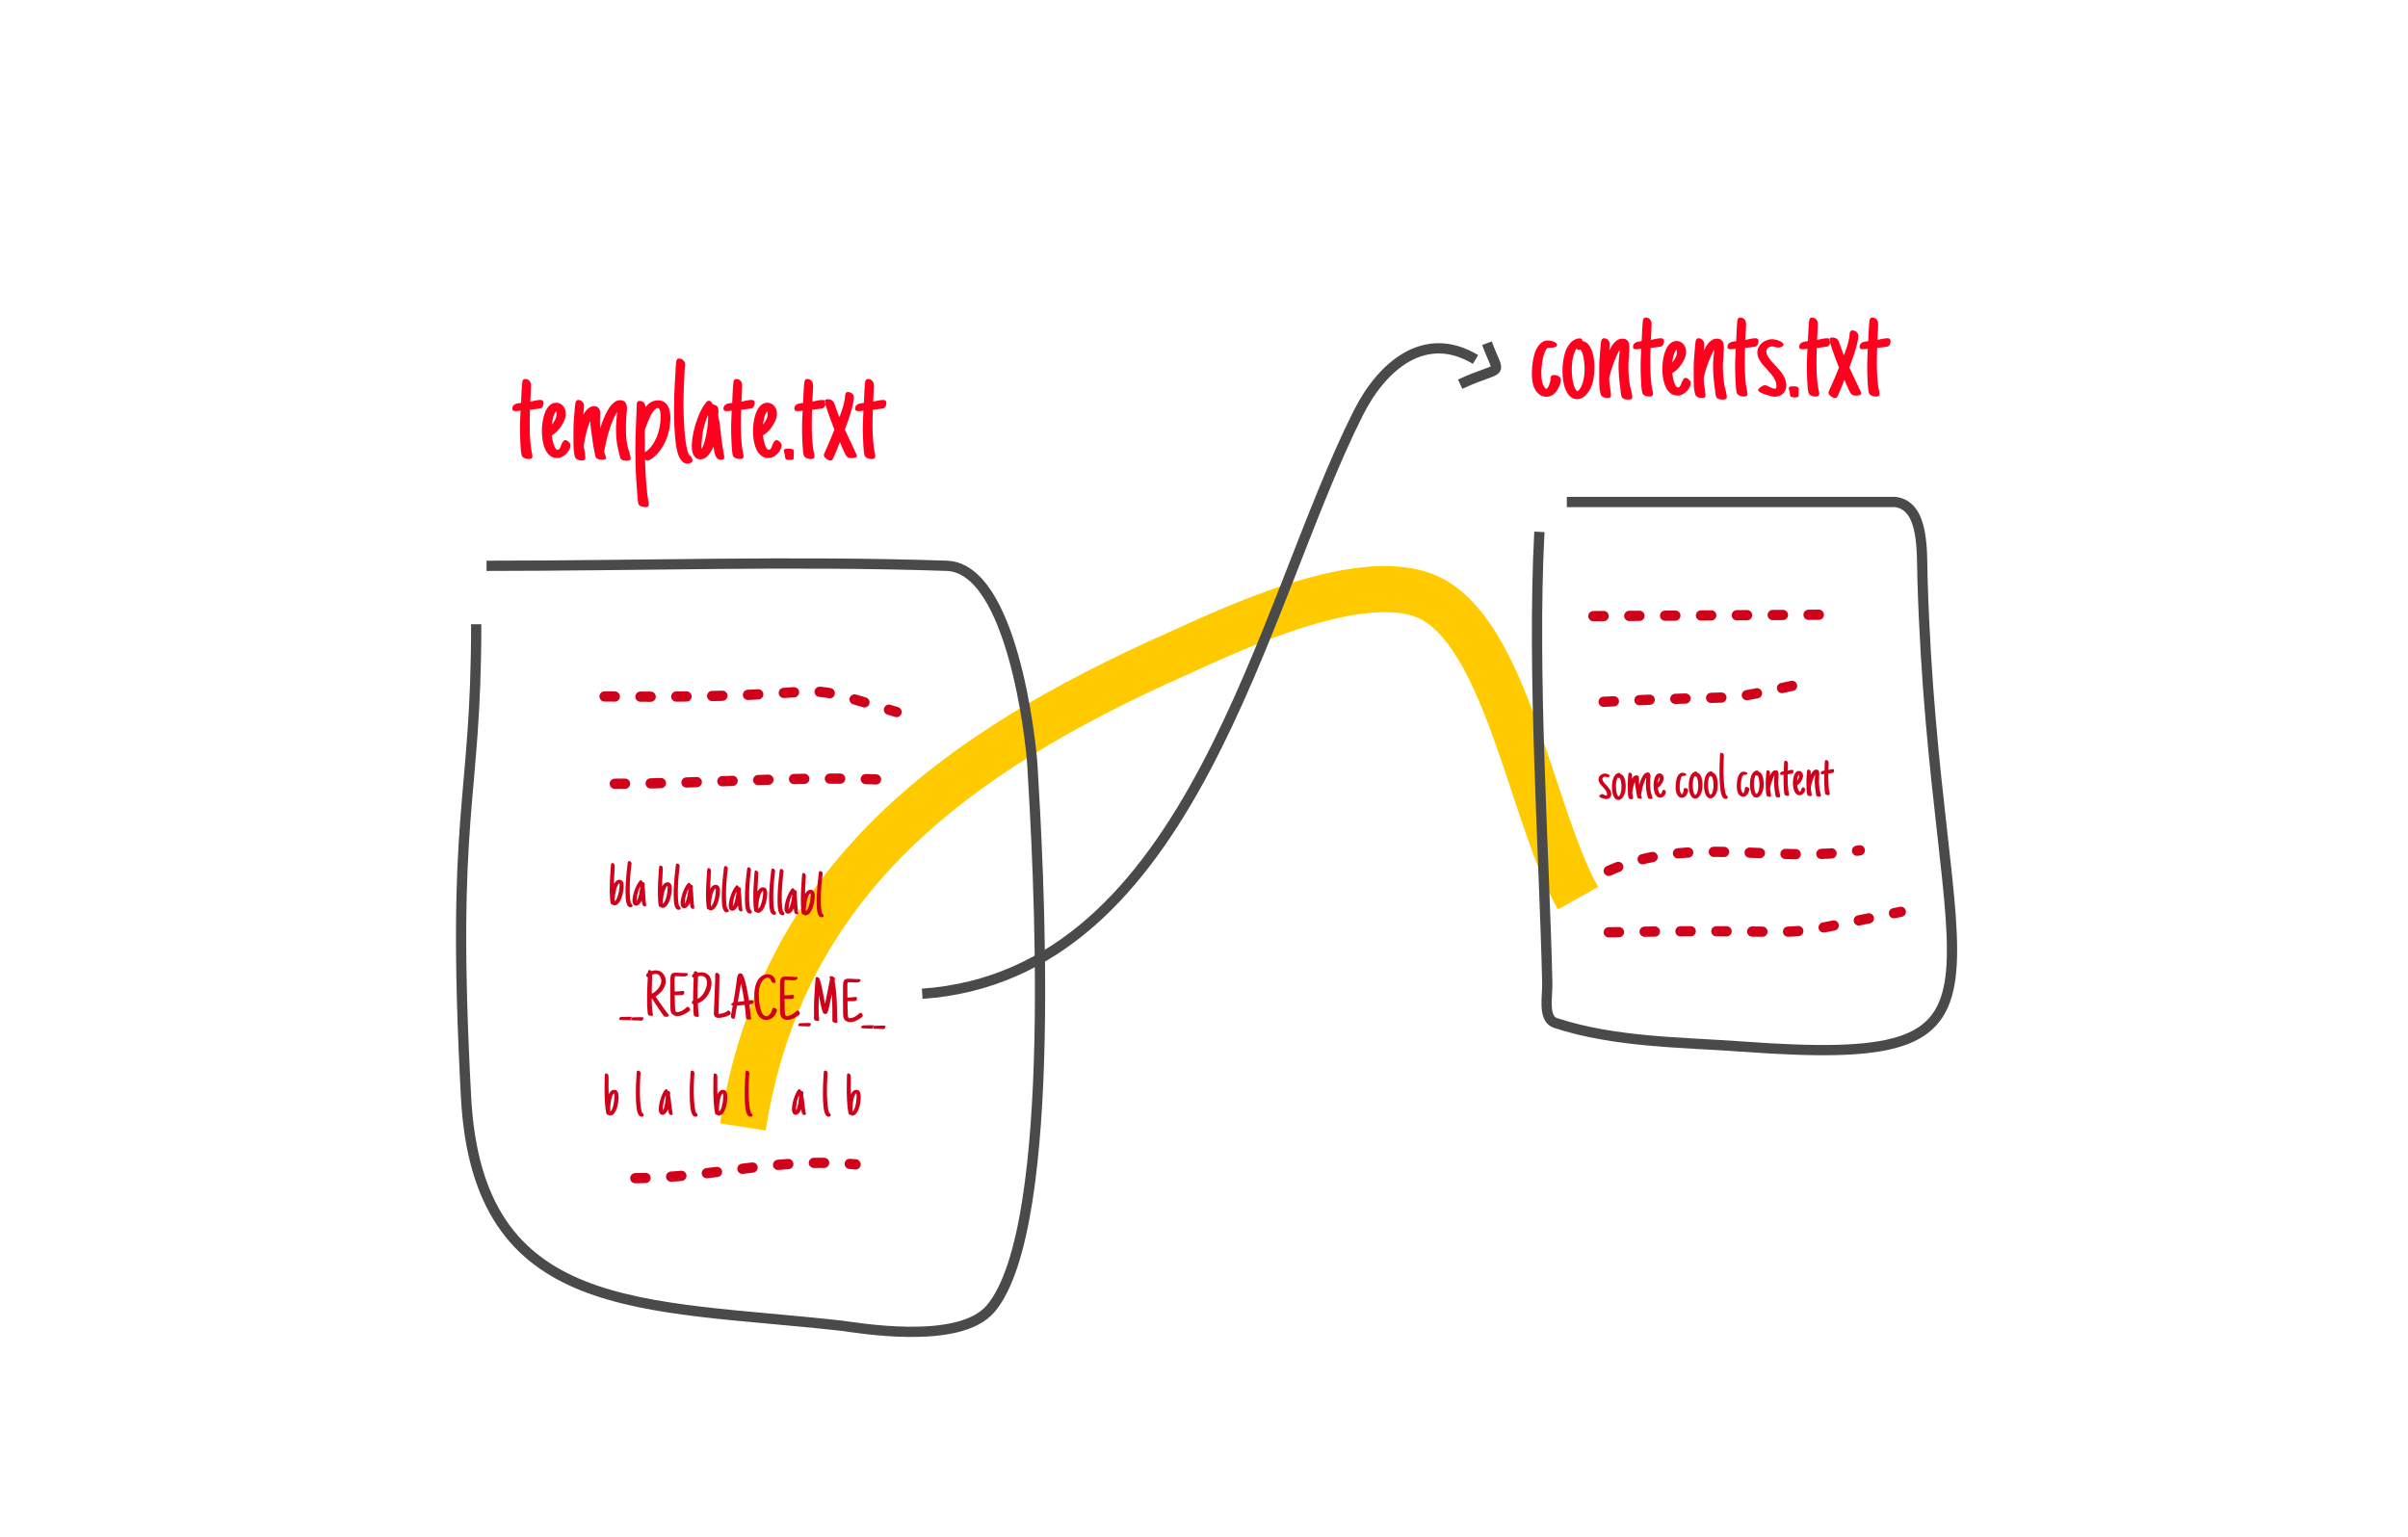 <svg width="470" height="300" xmlns="http://www.w3.org/2000/svg"><defs><filter x="-58.9%" y="-91.5%" width="217.9%" height="283%" filterUnits="objectBoundingBox" id="a"><feGaussianBlur stdDeviation="30.522" in="SourceGraphic"/></filter></defs><g fill="none" fill-rule="evenodd"><path d="M145 220c7.5-48.033 41.114-72.928 84.719-92.345 9.53-4.243 37.258-17.907 50.197-10.487 14.404 8.261 19.234 42.398 28.084 58.18" stroke="#FFCB00" stroke-width="9" filter="url(#a)"/><path d="M103.914 89.099a.452.452 0 0 1-.24.414.733.733 0 0 1-.22.076c-.078.014-.154.02-.227.02a2.337 2.337 0 0 1-.742-.138 1.657 1.657 0 0 1-.35-.172.709.709 0 0 1-.24-.256c-.055-.092-.103-.264-.144-.518a11.312 11.312 0 0 1-.103-.883c-.028-.336-.05-.695-.069-1.077a127.19 127.19 0 0 1-.048-1.098 41.649 41.649 0 0 1-.034-1.575c0-.644.011-1.268.034-1.87.023-.604.048-1.223.076-1.858a.695.695 0 0 0-.138.014.695.695 0 0 1-.137.013 4.628 4.628 0 0 1-.742.056.969.969 0 0 1-.411-.083c-.12-.055-.179-.18-.179-.373 0-.23.05-.414.151-.552.1-.139.229-.247.385-.325a1.83 1.83 0 0 1 .508-.166 7.874 7.874 0 0 1 .59-.083.142.142 0 0 1 .055-.006c.01-.11.018-.247.028-.408l.027-.531c.01-.304.023-.629.041-.974.018-.345.037-.677.055-.994.018-.318.041-.599.069-.843.027-.244.055-.416.082-.518.046-.12.099-.216.158-.29.06-.073.172-.11.337-.11.366 0 .65.12.85.359.202.24.303.534.303.884 0 .405-.011.81-.034 1.215a91.97 91.97 0 0 0-.062 1.23l-.041.703c.229-.027.457-.069.686-.124.22-.046.442-.087.666-.124.225-.037.442-.055.653-.055.183 0 .325.048.425.145.101.096.151.237.151.42 0 .203-.036.401-.11.595a.825.825 0 0 1-.384.441h.014a1.76 1.76 0 0 1-.33.076 11.3 11.3 0 0 1-.625.09l-.686.083c-.225.028-.392.046-.502.055h-.013a88.485 88.485 0 0 0-.055 3.052c0 .71.02 1.462.062 2.258.04.796.112 1.554.212 2.272l.11.621a8.3 8.3 0 0 1 .096.463c.028.152.042.301.042.449zm7.429-2.182c0 .276-.076.561-.227.856a3.324 3.324 0 0 1-.583.808c-.238.244-.51.444-.818.6a1.996 1.996 0 0 1-.913.235c-.43 0-.8-.085-1.112-.255a2.64 2.64 0 0 1-.81-.69 3.77 3.77 0 0 1-.556-.988 7.41 7.41 0 0 1-.337-1.14 9.425 9.425 0 0 1-.171-1.173 13.206 13.206 0 0 1-.049-1.07 11.809 11.809 0 0 1 .213-2.155 8.63 8.63 0 0 1 .323-1.201c.137-.396.309-.75.515-1.064a2.66 2.66 0 0 1 .742-.759c.288-.193.62-.29.995-.29.293 0 .556.06.79.18.233.12.43.278.59.476.16.198.284.426.371.683.087.258.13.525.13.801 0 .36-.082.75-.247 1.174a6.54 6.54 0 0 1-.638 1.23 6.473 6.473 0 0 1-.88 1.07 4.12 4.12 0 0 1-.967.725c.018.165.055.407.11.725.055.317.13.632.226.945.096.313.21.585.343.815.133.23.291.345.474.345a.372.372 0 0 0 .24-.082.815.815 0 0 0 .186-.221 1.86 1.86 0 0 0 .144-.304l.117-.318.082-.193a.675.675 0 0 0 .035-.055l.02-.042c.064-.12.126-.23.186-.331a.812.812 0 0 1 .254-.263h-.014a.196.196 0 0 1 .117-.062.7.7 0 0 1 .446.09 1.505 1.505 0 0 1 .577.559.693.693 0 0 1 .096.339zm-2.72-6.09c0-.092-.004-.19-.013-.29a.735.735 0 0 0-.069-.263c-.128.157-.24.343-.336.56a4.734 4.734 0 0 0-.24.676 8.379 8.379 0 0 0-.247 1.374c.237-.285.448-.61.631-.973.183-.364.275-.725.275-1.084zm5.617 8.548c0 .212-.062.35-.185.414a.955.955 0 0 1-.446.097 3.05 3.05 0 0 1-.46-.035 1.479 1.479 0 0 1-.426-.131 1.07 1.07 0 0 1-.343-.262.929.929 0 0 1-.2-.428 8.467 8.467 0 0 1-.22-1.623 47.366 47.366 0 0 1-.027-1.637v-1.698c0-.773.032-1.577.096-2.41a137.1 137.1 0 0 1 .206-2.41c0-.027.005-.06.014-.096a.38.38 0 0 0 .014-.083c.009-.101.023-.212.041-.332.018-.12.048-.227.09-.324a.628.628 0 0 1 .178-.242.469.469 0 0 1 .309-.096c.146 0 .286.03.419.09.132.06.249.137.35.234.1.097.18.214.24.352.06.138.09.281.09.428 0 .184-.008.375-.021.573-.014.198-.03.39-.048.574-.019.128-.03.225-.035.29l-.02.317a6.64 6.64 0 0 1 .377-.587c.142-.198.3-.373.474-.525.174-.151.364-.276.57-.372.206-.097.428-.145.666-.145.238 0 .435.039.59.117.156.078.28.184.371.318.092.133.156.292.193.476.036.184.054.378.054.58a9.766 9.766 0 0 1-.027.732 9.647 9.647 0 0 0-.007 1.402 53 53 0 0 0 .048.683c.092-.304.204-.649.337-1.036a15.137 15.137 0 0 1 1.057-2.382 6.65 6.65 0 0 1 .7-1.042c.252-.304.524-.55.817-.74.293-.188.6-.282.92-.282.504 0 .859.147 1.065.442.206.294.309.672.309 1.132a6.375 6.375 0 0 1-.055.815 35.196 35.196 0 0 0-.137 3.066v.262c0 .644.027 1.252.082 1.823.055.57.165 1.174.33 1.809l.11.373c.036.129.08.271.13.428.05.156.094.308.13.456.037.147.069.285.096.414.028.129.041.23.041.304 0 .193-.068.322-.206.386a.991.991 0 0 1-.425.097c-.092 0-.197-.002-.316-.007a2.205 2.205 0 0 1-.35-.041 1.615 1.615 0 0 1-.33-.104.704.704 0 0 1-.254-.18v.014a.723.723 0 0 1-.178-.303 2.538 2.538 0 0 1-.083-.36l-.027-.124a38.617 38.617 0 0 1-.323-1.34 14.725 14.725 0 0 1-.33-2.417 27.475 27.475 0 0 1-.034-1.463c0-.47.02-.948.062-1.436.041-.488.085-.967.13-1.436a2.11 2.11 0 0 1 .028-.318 10.72 10.72 0 0 0-.913 1.789 23.5 23.5 0 0 0-.7 1.995 27.582 27.582 0 0 0-.536 2.05 76.414 76.414 0 0 0-.405 1.955c0 .009.02.062.061.159.042.096.083.207.124.331l.117.359a.987.987 0 0 1 .055.228c0 .212-.069.34-.206.387a1.33 1.33 0 0 1-.426.069c-.11 0-.229-.005-.357-.014a1.76 1.76 0 0 1-.72-.214.679.679 0 0 1-.255-.256c-.055-.092-.119-.31-.192-.656a37.37 37.37 0 0 1-.467-2.713c-.073-.534-.142-1.04-.206-1.52a40.914 40.914 0 0 1-.151-1.256 8.788 8.788 0 0 1-.055-.732v-.207a12.496 12.496 0 0 0-.728 2.044 18.93 18.93 0 0 0-.44 2.14l-.054.249a1.95 1.95 0 0 0-.041.214c-.01.069-.014.136-.014.2 0 .101.011.226.034.373.023.147.053.308.09.483.045.24.084.486.116.74.032.252.048.503.048.752zm11.631-3.522c0 .442-.002.847-.007 1.216-.004.368.003.773.021 1.215l.247-.18.151-.096a5.43 5.43 0 0 0 1.174-1.32 8.68 8.68 0 0 0 .831-1.663 10 10 0 0 0 .488-1.816 10.636 10.636 0 0 0 .15-2.237 3.595 3.595 0 0 0-.061-.587 1.86 1.86 0 0 0-.165-.504c-.073-.143-.178-.214-.316-.214-.22 0-.444.133-.673.4a5.29 5.29 0 0 0-.638.953 12.91 12.91 0 0 0-.529 1.112 16.098 16.098 0 0 0-.35.89c-.005 0-.007.005-.007.014v.014c-.055.129-.112.267-.171.414a1.76 1.76 0 0 0-.117.415 5.224 5.224 0 0 0-.041.435 8.893 8.893 0 0 0-.007.773c.004.087.007.168.007.242 0 .1.002.195.006.283.005.087.007.168.007.241zm.756 12.622c0 .203-.055.34-.165.415a.778.778 0 0 1-.44.11c-.22 0-.462-.035-.727-.104a1.194 1.194 0 0 1-.632-.38c-.046-.064-.09-.253-.13-.566-.042-.313-.08-.678-.117-1.097a50.557 50.557 0 0 1-.096-1.298 62.59 62.59 0 0 0-.083-1.181l-.055-.732c-.11-1.97-.165-3.94-.165-5.91 0-1.151.021-2.281.062-3.39.041-1.11.085-2.236.13-3.377l.056-1.45c0-.148.002-.293.007-.435a2.58 2.58 0 0 1 .048-.421.802.802 0 0 1 .171-.284c.069-.069.181-.103.337-.103.393 0 .682.117.865.352.183.235.288.523.316.863a3.443 3.443 0 0 1 1.05-.967c.408-.239.877-.359 1.408-.359.448 0 .826.102 1.133.304.306.203.551.463.734.78.183.318.314.673.392 1.064.077.391.116.775.116 1.153 0 .727-.064 1.452-.192 2.175a10.677 10.677 0 0 1-.597 2.099 9.895 9.895 0 0 1-1.023 1.92 7.954 7.954 0 0 1-1.717 1.815 3.74 3.74 0 0 1-.316.208c-.11.064-.222.12-.336.165a.84.84 0 0 1-.309.07.48.48 0 0 1-.261-.07.834.834 0 0 1-.192-.165 108.79 108.79 0 0 0 .192 4.025c.046.686.103 1.365.172 2.037.068.672.153 1.321.254 1.947.027.12.052.246.075.38.023.133.035.27.035.407zm8.527-8.63a.504.504 0 0 1-.096.317.729.729 0 0 1-.24.2c-.096.05-.202.088-.316.11a1.583 1.583 0 0 1-.309.035c-.32 0-.6-.092-.838-.276a2.531 2.531 0 0 1-.618-.711 4.272 4.272 0 0 1-.425-.995 12.44 12.44 0 0 1-.44-2.195 28.401 28.401 0 0 1-.082-.891 43.817 43.817 0 0 1-.172-2.61 72.42 72.42 0 0 1-.048-2.624 99.654 99.654 0 0 1 .254-7.153 60.817 60.817 0 0 0 .034-.808 20.163 20.163 0 0 1 .104-1.436c.022-.207.052-.352.089-.435v.014a.662.662 0 0 1 .15-.29c.065-.065.175-.097.33-.097.33 0 .61.11.838.331.229.221.343.498.343.829a3.238 3.238 0 0 1-.027.414 2.9 2.9 0 0 0-.028.346c-.027.359-.048.715-.061 1.07-.014.354-.03.711-.048 1.07a82.65 82.65 0 0 0-.138 4.75c0 .341.005.788.014 1.34a70.45 70.45 0 0 0 .172 3.811c.05.69.116 1.35.199 1.975.082.626.18 1.192.295 1.699.114.506.25.897.405 1.174a.808.808 0 0 1 .24.172 1.4 1.4 0 0 1 .206.263c.06.096.11.198.151.303a.822.822 0 0 1 .062.297zm6.207-.58c0 .183-.046.31-.137.379-.092.07-.22.104-.385.104-.43 0-.739-.115-.927-.346-.187-.23-.327-.534-.418-.911l-.083-.394a6.467 6.467 0 0 1-.068-.393 1.302 1.302 0 0 0-.055-.249 1.342 1.342 0 0 1-.055-.262 8.21 8.21 0 0 1-.405.835 4.7 4.7 0 0 1-.557.801 2.91 2.91 0 0 1-.707.601 1.63 1.63 0 0 1-.858.235c-.33 0-.604-.08-.824-.242a1.69 1.69 0 0 1-.515-.608 2.832 2.832 0 0 1-.26-.807 5.005 5.005 0 0 1-.076-.843c0-.626.061-1.305.185-2.037s.295-1.463.515-2.195c.22-.732.476-1.437.769-2.113.293-.677.613-1.268.961-1.775v.014l.083-.124c.1-.138.217-.288.35-.449a.597.597 0 0 1 .474-.242c.174 0 .325.076.453.228.128.152.22.31.274.477a2.5 2.5 0 0 1 .577.172c.147.07.261.154.343.256a.806.806 0 0 1 .165.352c.028.133.041.278.041.435v.207c0 .074-.004.147-.013.22-.01.075-.014.162-.014.263v.276c0 .093.016.212.048.36.032.147.066.299.103.455l.096.511c.046.267.085.571.117.912.032.34.07.68.117 1.022.036.35.073.688.11 1.015.036.326.073.628.11.904l.329 2.044.041.235c.018.12.039.23.062.331s.034.216.034.345zm-3.144-7.941a.475.475 0 0 0-.014-.09 6.345 6.345 0 0 1-.028-.131c-.21.451-.396.941-.556 1.47-.16.53-.293 1.069-.398 1.616a16.897 16.897 0 0 0-.234 1.644c-.05.547-.075 1.065-.075 1.553v.124c0 .037.005.074.014.111v.014c.22-.34.41-.79.57-1.347.16-.557.295-1.141.405-1.753a19.93 19.93 0 0 0 .316-3.211zm6.907 7.775a.452.452 0 0 1-.24.414.733.733 0 0 1-.22.076c-.078.014-.154.02-.227.02a2.337 2.337 0 0 1-.742-.138 1.657 1.657 0 0 1-.35-.172.709.709 0 0 1-.24-.256c-.055-.092-.103-.264-.144-.518a11.312 11.312 0 0 1-.103-.883c-.027-.336-.05-.695-.069-1.077-.018-.383-.034-.748-.048-1.098a41.643 41.643 0 0 1-.034-1.575c0-.644.011-1.268.034-1.87.023-.604.048-1.223.076-1.858a.695.695 0 0 0-.138.014.695.695 0 0 1-.137.013 4.628 4.628 0 0 1-.741.056.969.969 0 0 1-.412-.083c-.12-.055-.179-.18-.179-.373 0-.23.05-.414.151-.552.1-.139.229-.247.385-.325a1.83 1.83 0 0 1 .508-.166 7.874 7.874 0 0 1 .59-.083.142.142 0 0 1 .055-.006c.01-.11.018-.247.028-.408l.027-.531c.01-.304.023-.629.041-.974l.055-.994c.019-.318.041-.599.069-.843.027-.244.055-.416.082-.518.046-.12.099-.216.158-.29.06-.073.172-.11.337-.11.366 0 .65.12.851.359.201.24.302.534.302.884 0 .405-.011.81-.034 1.215a91.97 91.97 0 0 0-.062 1.23l-.041.703c.229-.027.458-.069.686-.124.22-.046.442-.087.666-.124.225-.037.442-.055.653-.055.183 0 .325.048.425.145.101.096.151.237.151.42 0 .203-.036.401-.11.595a.825.825 0 0 1-.384.441h.014a1.76 1.76 0 0 1-.33.076 11.3 11.3 0 0 1-.625.09l-.686.083c-.224.028-.392.046-.501.055h-.014a88.475 88.475 0 0 0-.055 3.052c0 .71.02 1.462.062 2.258.04.796.112 1.554.213 2.272l.11.621c.036.157.068.31.096.463.027.152.04.301.04.449zm7.429-2.182c0 .276-.076.561-.227.856a3.324 3.324 0 0 1-.583.808c-.238.244-.51.444-.817.6a1.996 1.996 0 0 1-.914.235c-.43 0-.8-.085-1.112-.255a2.64 2.64 0 0 1-.81-.69 3.77 3.77 0 0 1-.556-.988 7.41 7.41 0 0 1-.337-1.14 9.425 9.425 0 0 1-.171-1.173 13.206 13.206 0 0 1-.048-1.07 11.809 11.809 0 0 1 .212-2.155 8.63 8.63 0 0 1 .323-1.201c.137-.396.31-.75.515-1.064a2.66 2.66 0 0 1 .742-.759c.288-.193.62-.29.995-.29.293 0 .556.06.79.18.233.12.43.278.59.476.16.198.284.426.371.683.087.258.13.525.13.801 0 .36-.082.75-.247 1.174a6.54 6.54 0 0 1-.638 1.23 6.518 6.518 0 0 1-.879 1.07 4.145 4.145 0 0 1-.968.725c.018.165.055.407.11.725.055.317.13.632.226.945.096.313.21.585.344.815.132.23.29.345.473.345a.372.372 0 0 0 .24-.082.815.815 0 0 0 .186-.221 1.86 1.86 0 0 0 .144-.304l.117-.318.082-.193a.675.675 0 0 0 .035-.055l.02-.042c.064-.12.126-.23.186-.331a.812.812 0 0 1 .254-.263h-.014a.196.196 0 0 1 .117-.062.7.7 0 0 1 .446.09 1.505 1.505 0 0 1 .577.559.693.693 0 0 1 .096.339zm-2.72-6.09c0-.092-.004-.19-.013-.29a.735.735 0 0 0-.068-.263c-.129.157-.24.343-.337.56a4.734 4.734 0 0 0-.24.676 8.38 8.38 0 0 0-.247 1.374c.238-.285.448-.61.631-.973.183-.364.275-.725.275-1.084zm3.16 7.125c0-.092.031-.163.095-.214a.612.612 0 0 1 .24-.11 1.25 1.25 0 0 1 .29-.035h.253c.092 0 .2.003.323.007.123.005.24.023.35.055.11.033.204.083.282.152a.36.36 0 0 1 .116.283 124.061 124.061 0 0 0-.034 1.264.966.966 0 0 1-.02.228.396.396 0 0 1-.282.173 3.574 3.574 0 0 1-.955-.021.486.486 0 0 1-.302-.166.655.655 0 0 1-.116-.345 10.4 10.4 0 0 0-.076-.58 3.064 3.064 0 0 0-.103-.332 1.02 1.02 0 0 1-.062-.359zm5.973 1.147a.452.452 0 0 1-.24.414.733.733 0 0 1-.22.076c-.078.014-.154.02-.227.02a2.337 2.337 0 0 1-.742-.138 1.657 1.657 0 0 1-.35-.172.709.709 0 0 1-.24-.256c-.055-.092-.103-.264-.144-.518a11.313 11.313 0 0 1-.103-.883c-.028-.336-.05-.695-.069-1.077-.018-.383-.034-.748-.048-1.098a41.643 41.643 0 0 1-.034-1.575c0-.644.011-1.268.034-1.87.023-.604.048-1.223.076-1.858a.695.695 0 0 0-.138.014.695.695 0 0 1-.137.013 4.628 4.628 0 0 1-.741.056.969.969 0 0 1-.412-.083c-.12-.055-.179-.18-.179-.373 0-.23.05-.414.151-.552.1-.139.229-.247.385-.325a1.83 1.83 0 0 1 .508-.166 7.874 7.874 0 0 1 .59-.083.142.142 0 0 1 .055-.006c.01-.11.018-.247.028-.408l.027-.531c.01-.304.023-.629.041-.974l.055-.994c.019-.318.041-.599.069-.843.027-.244.055-.416.082-.518.046-.12.099-.216.158-.29.06-.073.172-.11.337-.11.366 0 .65.12.851.359.201.24.302.534.302.884 0 .405-.011.81-.034 1.215a91.97 91.97 0 0 0-.062 1.23l-.041.703c.229-.027.458-.069.686-.124.22-.046.442-.087.666-.124.225-.037.442-.055.653-.055.183 0 .325.048.425.145.101.096.151.237.151.42 0 .203-.036.401-.11.595a.825.825 0 0 1-.384.441h.014a1.76 1.76 0 0 1-.33.076 11.3 11.3 0 0 1-.625.09l-.686.083c-.224.028-.392.046-.501.055h-.014a88.485 88.485 0 0 0-.055 3.052c0 .71.02 1.462.062 2.258.04.796.112 1.554.213 2.272l.11.621c.036.157.068.31.096.463.027.152.04.301.04.449zm8.28-.139a.305.305 0 0 1-.116.256.767.767 0 0 1-.268.131 1.696 1.696 0 0 1-.316.055 3.301 3.301 0 0 1-.632 0 1.12 1.12 0 0 1-.309-.069.865.865 0 0 1-.268-.165 1.464 1.464 0 0 1-.247-.304 11.3 11.3 0 0 1-.432-.884l-.392-.898a25.92 25.92 0 0 0-.158-.4 8.57 8.57 0 0 0-.171-.387 62.684 62.684 0 0 1-1.25 3.025 4.442 4.442 0 0 1-.213.38c-.077.124-.213.186-.405.186a.97.97 0 0 1-.364-.09 2.058 2.058 0 0 1-.412-.235 1.784 1.784 0 0 1-.343-.324.574.574 0 0 1-.144-.36c0-.091.018-.186.055-.282a3.11 3.11 0 0 1 .123-.284h-.013c.348-.754.675-1.498.982-2.23.306-.732.61-1.47.913-2.216a15.924 15.924 0 0 1-.268-.677l-.378-1.008a118.86 118.86 0 0 1-.425-1.16 34.876 34.876 0 0 1-.68-2.078c-.078-.272-.117-.463-.117-.573 0-.185.057-.302.172-.353a.958.958 0 0 1 .391-.076c.293 0 .547.06.762.18.215.12.382.322.501.608l.145.38c.05.133.094.264.13.393l.124.345c.11.295.208.562.295.801.087.24.195.502.323.787.229-.589.441-1.199.638-1.83.197-.63.341-1.263.433-1.898l.041-.373c0-.129.018-.267.055-.414a.845.845 0 0 1 .158-.29c.06-.065.167-.097.323-.097.146 0 .288.023.425.069.138.046.261.113.371.2.11.088.2.194.268.318s.103.27.103.435c0 .258-.03.56-.09.904-.059.346-.14.71-.24 1.091a31.987 31.987 0 0 1-.72 2.362c-.133.382-.262.74-.385 1.077l-.323.877.838 1.781c.164.35.336.714.515 1.091.178.378.34.725.487 1.043.147.317.268.587.364.808.096.22.144.345.144.372zm3.584.139a.452.452 0 0 1-.24.414.733.733 0 0 1-.22.076c-.078.014-.153.02-.226.02a2.337 2.337 0 0 1-.742-.138 1.657 1.657 0 0 1-.35-.172.709.709 0 0 1-.24-.256c-.055-.092-.103-.264-.144-.518a11.313 11.313 0 0 1-.103-.883c-.028-.336-.05-.695-.07-1.077l-.047-1.098a41.643 41.643 0 0 1-.035-1.575c0-.644.012-1.268.035-1.87.023-.604.048-1.223.075-1.858a.695.695 0 0 0-.137.014.695.695 0 0 1-.137.013 4.628 4.628 0 0 1-.742.056.969.969 0 0 1-.412-.083c-.119-.055-.178-.18-.178-.373 0-.23.05-.414.15-.552.101-.139.23-.247.385-.325a1.83 1.83 0 0 1 .508-.166 7.874 7.874 0 0 1 .59-.083.142.142 0 0 1 .056-.006c.009-.11.018-.247.027-.408.01-.16.018-.338.028-.531.009-.304.023-.629.04-.974.02-.345.037-.677.056-.994.018-.318.041-.599.068-.843.028-.244.055-.416.083-.518a1.06 1.06 0 0 1 .158-.29c.06-.073.171-.11.336-.11.366 0 .65.12.852.359.201.24.302.534.302.884 0 .405-.012.81-.035 1.215-.023.405-.043.815-.061 1.23l-.042.703c.23-.027.458-.069.687-.124.22-.046.442-.087.666-.124.224-.037.442-.055.652-.055.183 0 .325.048.426.145.1.096.151.237.151.42 0 .203-.037.401-.11.595a.825.825 0 0 1-.384.441h.013a1.76 1.76 0 0 1-.33.076 11.3 11.3 0 0 1-.624.09l-.687.083c-.224.028-.391.046-.5.055h-.015a88.485 88.485 0 0 0-.054 3.052c0 .71.02 1.462.061 2.258.041.796.112 1.554.213 2.272l.11.621a8.3 8.3 0 0 1 .096.463c.028.152.041.301.041.449zm133.827-14.901c0 .19-.032.386-.095.586-.064.2-.136.39-.218.572-.11.264-.241.52-.396.77-.154.25-.331.473-.531.668-.2.195-.427.352-.682.47-.254.118-.54.177-.859.177-.563 0-1.031-.14-1.404-.422a3.054 3.054 0 0 1-.886-1.063 4.85 4.85 0 0 1-.456-1.404 8.65 8.65 0 0 1-.13-1.445c0-.336.014-.733.04-1.192.028-.459.08-.934.158-1.424.077-.491.19-.977.34-1.459.15-.481.344-.91.58-1.288.236-.377.525-.683.865-.92.341-.236.748-.354 1.22-.354a3.611 3.611 0 0 1 1.002.211c.187.069.35.16.491.273.141.114.211.243.211.388 0 .137-.06.241-.184.314a1.337 1.337 0 0 1-.436.157c-.168.031-.34.05-.518.054-.177.005-.32.007-.43.007h-.245c-.254.227-.463.561-.627 1.002-.163.44-.29.91-.381 1.41-.091.5-.155.993-.191 1.479-.037.486-.055.883-.055 1.192 0 .437.034.866.103 1.288.068.423.206.82.415 1.193.046.082.112.175.198.28.086.104.184.156.293.156.082 0 .166-.068.252-.204.087-.137.166-.296.239-.477.073-.182.132-.36.177-.532.045-.173.077-.3.095-.382a.507.507 0 0 0 .014-.122v-.137c0-.081.002-.16.007-.238a.604.604 0 0 1 .034-.184c.064-.155.148-.259.252-.314a.833.833 0 0 1 .389-.081c.136 0 .281.018.436.054.154.037.3.096.436.177.136.082.25.187.34.314a.746.746 0 0 1 .137.45zm6.544-2.535c0 .79-.066 1.578-.198 2.364a6.518 6.518 0 0 1-.811 2.229 4.971 4.971 0 0 1-.436.606 3.967 3.967 0 0 1-.539.532 2.545 2.545 0 0 1-.64.381 1.897 1.897 0 0 1-.73.143c-.4 0-.747-.093-1.043-.28a2.669 2.669 0 0 1-.763-.735 4.445 4.445 0 0 1-.532-1.036 7.635 7.635 0 0 1-.327-1.186 12.313 12.313 0 0 1-.211-2.187c0-.327.013-.686.04-1.077.028-.39.076-.79.144-1.199.068-.409.159-.813.272-1.213.114-.4.262-.774.443-1.124a4.3 4.3 0 0 1 .655-.94 2.93 2.93 0 0 1 .886-.662v.014a1.85 1.85 0 0 1 .872-.232c.182 0 .323.039.423.116.1.077.145.207.136.389.5.09.905.331 1.214.722.308.39.547.845.715 1.363a7.91 7.91 0 0 1 .341 1.594c.059.545.089 1.018.089 1.418zm-3.081-3.407c-.155 0-.3-.06-.436-.178a4.092 4.092 0 0 0-.437.907 7.43 7.43 0 0 0-.28 1.05c-.067.358-.115.72-.142 1.083-.028.363-.041.704-.041 1.022 0 .263.013.602.04 1.015.028.413.08.83.157 1.247.078.418.187.809.328 1.172.14.364.325.632.552.804.281-.163.516-.425.702-.783.186-.36.334-.752.443-1.18a8.39 8.39 0 0 0 .225-1.294c.04-.436.061-.809.061-1.118 0-.227-.014-.522-.04-.885a12.132 12.132 0 0 0-.137-1.111 6.525 6.525 0 0 0-.266-1.056c-.114-.327-.257-.573-.43-.736a.957.957 0 0 1-.3.04zm6.311 8.926c0 .21-.061.346-.184.41a.952.952 0 0 1-.443.095c-.154 0-.306-.012-.456-.035a1.474 1.474 0 0 1-.423-.129 1.06 1.06 0 0 1-.34-.259.914.914 0 0 1-.198-.422 8.31 8.31 0 0 1-.219-1.602 46.473 46.473 0 0 1-.027-1.615V71.95c0-.763.032-1.556.096-2.378.063-.823.131-1.615.204-2.378a.4.4 0 0 1 .014-.096.373.373 0 0 0 .013-.082c.01-.1.023-.209.041-.327a1.32 1.32 0 0 1 .089-.32.62.62 0 0 1 .177-.239.467.467 0 0 1 .307-.095c.145 0 .284.03.416.089.131.059.247.136.347.231.1.096.18.212.239.348.059.136.088.277.088.422a10.556 10.556 0 0 1-.054 1.036 1.816 1.816 0 0 1-.027.3c.127-.254.272-.52.436-.797a4.46 4.46 0 0 1 .566-.764c.213-.231.45-.42.708-.565.26-.145.548-.218.866-.218.264 0 .482.04.654.123.173.081.312.197.416.347.105.15.177.325.218.525.041.2.062.413.062.64 0 .31-.01.62-.028.934l-.054.933a32 32 0 0 0-.068.94c-.019.31-.028.623-.028.941 0 .382.01.775.028 1.179a21.72 21.72 0 0 0 .204 2.153c.046.296.091.525.136.689.037.136.075.293.116.47.041.177.082.359.123.545.04.186.075.366.102.538.027.173.041.327.041.464 0 .2-.08.327-.238.381a1.444 1.444 0 0 1-.47.082c-.155 0-.33-.011-.526-.034a1.476 1.476 0 0 1-.524-.157.95.95 0 0 1-.375-.572 4.587 4.587 0 0 1-.116-.723l-.041-.367c-.027-.219-.064-.505-.11-.86a37.008 37.008 0 0 1-.23-2.5 22.04 22.04 0 0 1-.042-1.342c0-.391.016-.768.048-1.132.032-.363.066-.73.102-1.103.018-.191.032-.346.041-.464.01-.118.023-.272.041-.463-.182.29-.364.631-.545 1.022-.182.39-.355.797-.518 1.22a25.72 25.72 0 0 0-.443 1.233c-.132.4-.234.75-.307 1.05l-.082.3a5.38 5.38 0 0 0-.116.435 1.918 1.918 0 0 0-.047.41c0 .163.009.351.027.565.018.213.04.416.068.606a21.121 21.121 0 0 0 .123.873 10.324 10.324 0 0 1 .102.784c.014.15.02.283.02.401zm8.193-.272a.444.444 0 0 1-.238.409.73.73 0 0 1-.219.075 1.35 1.35 0 0 1-.224.02 2.33 2.33 0 0 1-.736-.136 1.648 1.648 0 0 1-.348-.17.701.701 0 0 1-.239-.253c-.054-.09-.102-.261-.143-.51-.04-.25-.075-.541-.102-.873-.027-.332-.05-.686-.068-1.063-.018-.377-.034-.738-.048-1.084a40.86 40.86 0 0 1-.034-1.553c0-.636.011-1.252.034-1.847.023-.595.048-1.206.075-1.833a.694.694 0 0 0-.136.014.694.694 0 0 1-.137.013 4.62 4.62 0 0 1-.736.055.966.966 0 0 1-.409-.082c-.118-.055-.177-.177-.177-.368 0-.227.05-.409.15-.545.1-.136.227-.243.382-.32.154-.078.322-.132.504-.164a7.86 7.86 0 0 1 .586-.082.142.142 0 0 1 .055-.007c.009-.109.018-.243.027-.402.01-.159.018-.333.027-.524.01-.3.023-.62.041-.961.018-.34.037-.668.055-.981.018-.314.04-.59.068-.832.027-.24.054-.41.082-.51.045-.119.097-.214.156-.287.06-.073.17-.109.334-.109.364 0 .646.118.846.354.2.237.3.527.3.873 0 .4-.012.8-.035 1.199a90.4 90.4 0 0 0-.06 1.213l-.042.695c.227-.027.455-.068.682-.123.218-.045.438-.086.66-.122.224-.037.44-.055.648-.055.182 0 .323.048.423.143.1.096.15.234.15.416 0 .2-.036.395-.11.586a.816.816 0 0 1-.38.436h.013a1.757 1.757 0 0 1-.327.075c-.182.032-.389.061-.62.089l-.682.081a14.24 14.24 0 0 1-.498.055h-.013a86.809 86.809 0 0 0-.055 3.012c0 .7.02 1.442.061 2.228.041.786.112 1.533.212 2.242l.109.613c.036.155.068.307.095.457.028.15.041.297.041.443zM330 74.756c0 .273-.075.555-.225.845a3.27 3.27 0 0 1-.58.798c-.236.24-.506.438-.81.592a1.99 1.99 0 0 1-.907.232c-.427 0-.795-.084-1.104-.252a2.617 2.617 0 0 1-.804-.681 3.714 3.714 0 0 1-.552-.975 7.28 7.28 0 0 1-.334-1.124 9.25 9.25 0 0 1-.17-1.159 12.957 12.957 0 0 1-.049-1.056 11.587 11.587 0 0 1 .212-2.126c.077-.4.184-.795.32-1.186.136-.39.307-.74.511-1.049.205-.309.45-.559.736-.75a1.74 1.74 0 0 1 .989-.286c.29 0 .552.06.784.177a1.8 1.8 0 0 1 .586.47c.159.196.281.42.368.675.086.255.13.518.13.79 0 .355-.082.741-.246 1.16a6.441 6.441 0 0 1-.634 1.212c-.259.39-.55.743-.872 1.056a4.08 4.08 0 0 1-.961.716c.018.163.054.402.109.715.054.314.13.625.225.934.095.309.209.577.34.804.132.227.289.34.47.34a.37.37 0 0 0 .24-.081.806.806 0 0 0 .183-.218 1.81 1.81 0 0 0 .143-.3l.116-.313.082-.191a.666.666 0 0 0 .034-.055l.02-.04c.064-.119.126-.228.185-.328s.143-.186.252-.259h-.014a.194.194 0 0 1 .116-.061.698.698 0 0 1 .443.089c.118.063.227.143.327.238s.182.2.246.313a.68.68 0 0 1 .095.334zm-2.7-6.01a3.2 3.2 0 0 0-.013-.286.722.722 0 0 0-.068-.259 2.408 2.408 0 0 0-.334.552 4.654 4.654 0 0 0-.238.668 8.224 8.224 0 0 0-.245 1.356c.235-.282.445-.602.626-.961.182-.359.273-.715.273-1.07zm5.576 8.436c0 .21-.061.346-.184.41a.952.952 0 0 1-.443.095c-.154 0-.306-.012-.456-.035a1.474 1.474 0 0 1-.423-.129 1.06 1.06 0 0 1-.34-.259.914.914 0 0 1-.198-.422 8.31 8.31 0 0 1-.219-1.602 46.473 46.473 0 0 1-.027-1.615V71.95c0-.763.032-1.556.096-2.378.063-.823.131-1.615.204-2.378a.4.4 0 0 1 .014-.096.373.373 0 0 0 .013-.082c.01-.1.023-.209.041-.327a1.32 1.32 0 0 1 .089-.32.62.62 0 0 1 .177-.239.467.467 0 0 1 .307-.095c.145 0 .284.03.416.089.131.059.247.136.347.231.1.096.18.212.239.348.059.136.088.277.088.422a10.556 10.556 0 0 1-.054 1.036 1.816 1.816 0 0 1-.027.3c.127-.254.272-.52.436-.797a4.46 4.46 0 0 1 .566-.764c.213-.231.45-.42.708-.565.26-.145.548-.218.866-.218.264 0 .482.04.654.123.173.081.312.197.416.347.105.15.177.325.218.525.041.2.062.413.062.64 0 .31-.01.62-.028.934l-.054.933c-.027.318-.05.632-.068.94-.019.31-.028.623-.028.941 0 .382.01.775.028 1.179a21.72 21.72 0 0 0 .204 2.153c.046.296.091.525.136.689.037.136.075.293.116.47.041.177.082.359.123.545.04.186.075.366.102.538.027.173.041.327.041.464 0 .2-.08.327-.238.381a1.444 1.444 0 0 1-.47.082c-.155 0-.33-.011-.526-.034a1.476 1.476 0 0 1-.524-.157.95.95 0 0 1-.375-.572 4.587 4.587 0 0 1-.116-.723l-.041-.367c-.027-.219-.064-.505-.11-.86a37.008 37.008 0 0 1-.23-2.5 22.04 22.04 0 0 1-.042-1.342c0-.391.016-.768.048-1.132.032-.363.066-.73.102-1.103.018-.191.032-.346.041-.464.01-.118.023-.272.041-.463-.182.29-.364.631-.545 1.022-.182.39-.355.797-.518 1.22-.164.422-.312.833-.443 1.233-.132.4-.234.75-.307 1.05l-.082.3a5.38 5.38 0 0 0-.116.435 1.918 1.918 0 0 0-.047.41c0 .163.009.351.027.565.018.213.04.416.068.606a21.121 21.121 0 0 0 .123.873 10.324 10.324 0 0 1 .102.784c.014.15.02.283.02.401zm8.193-.272a.444.444 0 0 1-.238.409.73.73 0 0 1-.219.075 1.35 1.35 0 0 1-.224.02 2.33 2.33 0 0 1-.736-.136 1.648 1.648 0 0 1-.348-.17.701.701 0 0 1-.239-.253c-.054-.09-.102-.261-.143-.51-.04-.25-.075-.541-.102-.873-.027-.332-.05-.686-.068-1.063-.018-.377-.034-.738-.048-1.084a40.854 40.854 0 0 1-.034-1.553c0-.636.011-1.252.034-1.847.023-.595.048-1.206.075-1.833a.694.694 0 0 0-.136.014.694.694 0 0 1-.137.013 4.62 4.62 0 0 1-.736.055.966.966 0 0 1-.409-.082c-.118-.055-.177-.177-.177-.368 0-.227.05-.409.15-.545.1-.136.227-.243.382-.32.154-.078.322-.132.504-.164a7.86 7.86 0 0 1 .586-.082.142.142 0 0 1 .055-.007c.009-.109.018-.243.027-.402.01-.159.018-.333.027-.524.01-.3.023-.62.041-.961.018-.34.037-.668.055-.981.018-.314.04-.59.068-.832.027-.24.054-.41.082-.51.045-.119.097-.214.156-.287.06-.073.17-.109.334-.109.364 0 .646.118.846.354.2.237.3.527.3.873 0 .4-.012.8-.035 1.199a90.4 90.4 0 0 0-.06 1.213l-.042.695c.227-.027.455-.068.682-.123.218-.045.438-.086.66-.122.224-.037.44-.055.648-.055.182 0 .323.048.423.143.1.096.15.234.15.416 0 .2-.036.395-.109.586a.816.816 0 0 1-.382.436h.014a1.757 1.757 0 0 1-.327.075c-.182.032-.389.061-.62.089l-.682.081a14.24 14.24 0 0 1-.498.055h-.013a86.809 86.809 0 0 0-.055 3.012c0 .7.02 1.442.061 2.228.041.786.112 1.533.212 2.242l.109.613c.036.155.068.307.095.457.028.15.041.297.041.443zm7.034-9.65c0 .11-.038.2-.116.273a1.03 1.03 0 0 1-.28.184c-.108.05-.22.084-.333.102a1.411 1.411 0 0 1-.593-.007c-.1-.022-.2-.047-.3-.074a13.94 13.94 0 0 0-.286-.075 1.177 1.177 0 0 0-.287-.034c-.136 0-.272.022-.408.068a1.287 1.287 0 0 0-.369.19.988.988 0 0 0-.265.3.776.776 0 0 0-.103.396c0 .218.046.433.137.647.09.213.211.43.361.647.15.218.323.439.518.661.195.223.402.448.62.675.264.29.53.586.798.886.268.3.509.613.722.94.214.327.389.673.525 1.036s.205.745.205 1.145c0 .345-.057.654-.17.927a1.977 1.977 0 0 1-.478.695 2.14 2.14 0 0 1-.736.442 2.704 2.704 0 0 1-.934.157c-.09 0-.23-.018-.416-.054a7.503 7.503 0 0 1-.634-.157 20.974 20.974 0 0 1-.729-.225 6.105 6.105 0 0 1-.681-.266 3.11 3.11 0 0 1-.505-.286c-.132-.095-.198-.184-.198-.266 0-.109.05-.22.15-.334.1-.113.219-.218.355-.313.136-.095.28-.175.43-.238a.997.997 0 0 1 .374-.096c.136 0 .28.032.43.096.15.063.302.136.456.218.173.09.348.172.525.245.177.073.361.109.552.109.146 0 .23-.05.252-.15.023-.1.034-.213.034-.34 0-.319-.054-.62-.163-.907a4.677 4.677 0 0 0-.423-.838 6.418 6.418 0 0 0-.6-.797 88.61 88.61 0 0 0-.681-.77 34.787 34.787 0 0 1-.689-.764 6.702 6.702 0 0 1-.593-.783 4.254 4.254 0 0 1-.415-.825 2.565 2.565 0 0 1-.157-.9c0-.39.086-.742.259-1.056.173-.313.397-.583.675-.81.277-.228.59-.402.94-.525s.702-.184 1.057-.184c.118 0 .3.025.545.075.245.05.486.12.723.211.236.09.445.2.627.327.181.127.272.268.272.423zm1.036 8.519c0-.091.032-.162.096-.212a.609.609 0 0 1 .238-.109c.096-.022.191-.034.287-.034h.252c.09 0 .197.002.32.007s.239.023.348.055a.72.72 0 0 1 .28.15.353.353 0 0 1 .115.279 121.909 121.909 0 0 0-.034 1.247c-.005.14-.011.216-.02.225a.394.394 0 0 1-.28.17c-.114.014-.22.02-.32.02a3.53 3.53 0 0 1-.627-.04.483.483 0 0 1-.3-.164.644.644 0 0 1-.116-.34 10.206 10.206 0 0 0-.075-.573 3.01 3.01 0 0 0-.102-.327 1.001 1.001 0 0 1-.062-.354zm5.93 1.13a.444.444 0 0 1-.238.41.73.73 0 0 1-.219.075 1.35 1.35 0 0 1-.224.02 2.33 2.33 0 0 1-.736-.136 1.648 1.648 0 0 1-.348-.17.701.701 0 0 1-.239-.253c-.054-.09-.102-.261-.143-.51-.04-.25-.075-.541-.102-.873-.027-.332-.05-.686-.068-1.063-.018-.377-.034-.738-.048-1.084a40.854 40.854 0 0 1-.034-1.553c0-.636.011-1.252.034-1.847.023-.595.048-1.206.075-1.833a.694.694 0 0 0-.136.014.694.694 0 0 1-.137.013 4.62 4.62 0 0 1-.736.055.966.966 0 0 1-.409-.082c-.118-.055-.177-.177-.177-.368 0-.227.05-.409.15-.545.1-.136.227-.243.382-.32.154-.078.322-.132.504-.164a7.86 7.86 0 0 1 .586-.082.142.142 0 0 1 .055-.007c.009-.109.018-.243.027-.402.01-.159.018-.333.027-.524.01-.3.023-.62.041-.961.018-.34.037-.668.055-.981.018-.314.04-.59.068-.832.027-.24.054-.41.082-.51.045-.119.097-.214.156-.287.06-.073.17-.109.334-.109.364 0 .646.118.846.354.2.237.3.527.3.873 0 .4-.012.8-.035 1.199a90.4 90.4 0 0 0-.06 1.213l-.042.695c.227-.027.455-.068.682-.123.218-.045.438-.086.66-.122.224-.037.44-.055.648-.055.182 0 .323.048.423.143.1.096.15.234.15.416 0 .2-.036.395-.109.586a.816.816 0 0 1-.382.436h.014a1.757 1.757 0 0 1-.327.075c-.182.032-.389.061-.62.089l-.682.081a14.24 14.24 0 0 1-.498.055h-.013a86.809 86.809 0 0 0-.055 3.012c0 .7.02 1.442.061 2.228.041.786.112 1.533.212 2.242l.109.613c.036.155.068.307.095.457.028.15.041.297.041.443zm8.22-.136a.299.299 0 0 1-.116.253.763.763 0 0 1-.265.129c-.1.027-.205.045-.314.055a3.296 3.296 0 0 1-.627 0 1.118 1.118 0 0 1-.307-.069.86.86 0 0 1-.266-.163 1.446 1.446 0 0 1-.245-.3 11.095 11.095 0 0 1-.43-.872l-.388-.886a25.491 25.491 0 0 0-.157-.395c-.04-.1-.097-.227-.17-.382a61.649 61.649 0 0 1-1.24 2.985 4.377 4.377 0 0 1-.212.375c-.077.122-.211.184-.402.184-.1 0-.22-.03-.361-.089a2.046 2.046 0 0 1-.41-.232 1.766 1.766 0 0 1-.34-.32.564.564 0 0 1-.143-.354c0-.091.018-.184.054-.28a3.06 3.06 0 0 1 .123-.28h-.014c.346-.744.67-1.478.975-2.2.305-.722.607-1.452.907-2.188a15.66 15.66 0 0 1-.266-.667l-.375-.995a160.38 160.38 0 0 1-.423-1.145 34.28 34.28 0 0 1-.674-2.051c-.078-.268-.116-.457-.116-.566 0-.181.056-.297.17-.347a.956.956 0 0 1 .389-.075c.29 0 .543.059.756.177.214.118.38.318.498.6l.143.374c.05.132.093.262.13.389l.122.34c.11.291.207.555.293.791s.193.495.32.777c.228-.582.439-1.184.634-1.806a11.93 11.93 0 0 0 .43-1.874l.04-.368c0-.127.019-.263.055-.409a.832.832 0 0 1 .157-.286c.06-.064.166-.095.32-.095.146 0 .287.022.423.068.136.045.259.111.368.197.109.087.198.191.266.314a.87.87 0 0 1 .102.43c0 .254-.03.551-.089.892-.059.34-.138.7-.238 1.077a31.426 31.426 0 0 1-.716 2.33 62.49 62.49 0 0 1-.381 1.063l-.32.865.83 1.759.512 1.076c.177.373.338.716.484 1.03.145.313.266.578.361.796.096.219.143.341.143.368zm3.558.137a.444.444 0 0 1-.238.409.73.73 0 0 1-.219.075 1.35 1.35 0 0 1-.224.02 2.33 2.33 0 0 1-.736-.136 1.648 1.648 0 0 1-.348-.17.701.701 0 0 1-.239-.253c-.054-.09-.102-.261-.143-.51-.04-.25-.075-.541-.102-.873-.027-.332-.05-.686-.068-1.063-.018-.377-.034-.738-.048-1.084a40.86 40.86 0 0 1-.034-1.553c0-.636.011-1.252.034-1.847.023-.595.048-1.206.075-1.833a.694.694 0 0 0-.136.014.694.694 0 0 1-.137.013 4.62 4.62 0 0 1-.736.055.966.966 0 0 1-.409-.082c-.118-.055-.177-.177-.177-.368 0-.227.05-.409.15-.545.1-.136.227-.243.382-.32.154-.078.322-.132.504-.164a7.86 7.86 0 0 1 .586-.082.142.142 0 0 1 .055-.007c.009-.109.018-.243.027-.402.01-.159.018-.333.027-.524.01-.3.023-.62.041-.961.018-.34.037-.668.055-.981.018-.314.04-.59.068-.832.027-.24.054-.41.082-.51.045-.119.097-.214.156-.287.06-.073.17-.109.334-.109.364 0 .646.118.846.354.2.237.3.527.3.873 0 .4-.012.8-.035 1.199a90.4 90.4 0 0 0-.06 1.213l-.042.695c.227-.027.455-.068.682-.123.218-.045.438-.086.66-.122.224-.037.44-.055.648-.055.182 0 .323.048.423.143.1.096.15.234.15.416 0 .2-.036.395-.11.586a.816.816 0 0 1-.38.436h.013a1.757 1.757 0 0 1-.327.075c-.182.032-.389.061-.62.089l-.682.081a14.24 14.24 0 0 1-.498.055h-.013a86.809 86.809 0 0 0-.055 3.012c0 .7.02 1.442.061 2.228.041.786.112 1.533.212 2.242l.109.613c.036.155.068.307.095.457.028.15.041.297.041.443z" fill="#FF001F"/><path d="M314.191 151.454a.158.158 0 0 1-.048.122.541.541 0 0 1-.262.132.59.59 0 0 1-.255.001 3.03 3.03 0 0 1-.13-.03 5.85 5.85 0 0 0-.123-.032.538.538 0 0 0-.456.108.435.435 0 0 0-.112.135.354.354 0 0 0-.041.177.75.75 0 0 0 .063.287c.041.094.095.19.16.285.067.096.143.192.23.29.085.097.176.196.271.295.116.127.233.257.35.388.118.131.224.269.319.413.094.144.172.296.234.456.061.16.094.33.097.508.002.153-.02.291-.066.413a.88.88 0 0 1-.514.515 1.13 1.13 0 0 1-.4.077c-.04 0-.1-.006-.18-.021a3.145 3.145 0 0 1-.274-.065 9.062 9.062 0 0 1-.316-.095 2.58 2.58 0 0 1-.295-.113 1.329 1.329 0 0 1-.22-.123c-.057-.042-.086-.08-.087-.117a.24.24 0 0 1 .062-.15 1 1 0 0 1 .333-.251.422.422 0 0 1 .16-.045.46.46 0 0 1 .186.04c.066.026.132.058.199.093.075.039.15.074.228.105a.604.604 0 0 0 .238.044c.063 0 .099-.024.108-.068a.708.708 0 0 0 .012-.152 1.155 1.155 0 0 0-.078-.402 2.107 2.107 0 0 0-.188-.37 2.848 2.848 0 0 0-.265-.35 51.573 51.573 0 0 0-.601-.67 2.974 2.974 0 0 1-.262-.345 1.917 1.917 0 0 1-.185-.363 1.174 1.174 0 0 1-.075-.399.982.982 0 0 1 .104-.471 1.22 1.22 0 0 1 .284-.366c.117-.103.251-.183.4-.24a1.3 1.3 0 0 1 .454-.09 1.902 1.902 0 0 1 .548.118c.103.038.193.085.273.14.079.055.12.117.12.186zm3.115 1.904c.007.351-.016.702-.066 1.052a2.96 2.96 0 0 1-.332.997 2.21 2.21 0 0 1-.183.273 1.736 1.736 0 0 1-.228.24c-.083.073-.174.13-.273.175a.794.794 0 0 1-.313.07.804.804 0 0 1-.45-.117 1.167 1.167 0 0 1-.335-.322 2.001 2.001 0 0 1-.237-.456 3.483 3.483 0 0 1-.15-.525 5.654 5.654 0 0 1-.099-1.45 5.608 5.608 0 0 1 .16-1.076c.046-.178.107-.346.182-.503.076-.157.167-.298.275-.423.107-.125.233-.225.376-.3v.006a.775.775 0 0 1 .374-.11.285.285 0 0 1 .183.048c.044.034.064.091.062.172a.83.83 0 0 1 .528.312c.136.171.242.372.318.6.077.23.13.465.16.707.029.242.045.452.048.63zm-1.352-1.492a.278.278 0 0 1-.19-.076 1.846 1.846 0 0 0-.18.407 3.391 3.391 0 0 0-.112.468 4.35 4.35 0 0 0-.054.483 6.294 6.294 0 0 0-.01.455c.003.117.011.267.026.451s.04.368.077.553c.037.186.087.358.15.519.064.16.145.278.244.353a.82.82 0 0 0 .296-.353 2.5 2.5 0 0 0 .182-.528c.044-.19.073-.383.087-.577.014-.194.02-.36.018-.498a5.67 5.67 0 0 0-.025-.393 5.564 5.564 0 0 0-.067-.493 2.98 2.98 0 0 0-.123-.468.816.816 0 0 0-.19-.324.4.4 0 0 1-.13.02zm2.786 3.921c.002.093-.024.154-.076.184a.4.4 0 0 1-.19.045 1.27 1.27 0 0 1-.197-.011.62.62 0 0 1-.183-.055.412.412 0 0 1-.237-.299 3.81 3.81 0 0 1-.106-.71c-.012-.232-.02-.471-.024-.718l-.013-.745c-.006-.34.001-.692.022-1.058a61.741 61.741 0 0 1 .075-1.102.17.17 0 0 0 .005-.036c.003-.045.008-.093.015-.146a.602.602 0 0 1 .036-.143.275.275 0 0 1 .074-.108.197.197 0 0 1 .132-.044.421.421 0 0 1 .18.036.469.469 0 0 1 .257.253.47.47 0 0 1 .04.187c.002.081 0 .165-.004.252a8.684 8.684 0 0 1-.028.38l-.007.139c.046-.086.098-.173.157-.26.06-.088.125-.166.199-.234a1.04 1.04 0 0 1 .24-.168.647.647 0 0 1 .284-.069.548.548 0 0 1 .253.047.44.44 0 0 1 .161.137c.04.058.069.127.086.208.017.08.026.165.028.254a4.401 4.401 0 0 1-.006.321 4.343 4.343 0 0 0 .007.615l.026.3c.037-.134.082-.287.136-.457a6.75 6.75 0 0 1 .434-1.053 2.98 2.98 0 0 1 .29-.463c.106-.135.22-.245.344-.33a.702.702 0 0 1 .392-.132c.215-.003.367.059.458.186.09.128.137.293.14.495a2.872 2.872 0 0 1-.017.358 14.356 14.356 0 0 0-.035 1.346l.002.115c.005.283.021.55.05.8.027.25.079.513.154.791l.05.163c.016.056.036.118.059.187a3.145 3.145 0 0 1 .103.38.7.7 0 0 1 .02.133c.002.085-.027.142-.085.17a.415.415 0 0 1-.181.047l-.135-.001a.92.92 0 0 1-.15-.016.677.677 0 0 1-.142-.043.301.301 0 0 1-.11-.077v.006a.32.32 0 0 1-.078-.131 1.14 1.14 0 0 1-.038-.157l-.013-.055a17.327 17.327 0 0 1-.148-.585 6.92 6.92 0 0 1-.16-1.058 12.38 12.38 0 0 1-.025-.642 7.69 7.69 0 0 1 .015-.63c.014-.215.029-.426.045-.632a.95.95 0 0 1 .01-.14 4.75 4.75 0 0 0-.377.792c-.107.287-.202.58-.284.88-.083.301-.154.603-.214.905-.059.302-.112.589-.158.86 0 .004.01.027.028.07.018.041.037.09.055.144l.053.157a.44.44 0 0 1 .025.1c.002.092-.027.15-.085.17a.555.555 0 0 1-.181.034c-.047 0-.098 0-.153-.004a.735.735 0 0 1-.31-.088.294.294 0 0 1-.11-.11 1.208 1.208 0 0 1-.088-.287 16.796 16.796 0 0 1-.22-1.187l-.1-.665a26.63 26.63 0 0 1-.074-.55 3.958 3.958 0 0 1-.029-.321l-.001-.091c-.12.28-.22.582-.296.902a8.69 8.69 0 0 0-.171.943l-.022.11a.877.877 0 0 0-.02.181c0 .045.007.1.018.164.01.064.024.135.041.211.022.105.04.213.056.324.016.11.024.22.026.33zm6.413-1.19a.84.84 0 0 1-.09.377c-.062.13-.143.25-.243.359a1.33 1.33 0 0 1-.345.27.835.835 0 0 1-.388.11.956.956 0 0 1-.477-.104 1.137 1.137 0 0 1-.352-.297 1.667 1.667 0 0 1-.245-.43 3.318 3.318 0 0 1-.153-.497 4.24 4.24 0 0 1-.082-.514 5.95 5.95 0 0 1-.029-.469 5.32 5.32 0 0 1 .075-.947c.03-.178.073-.355.128-.53.056-.174.127-.331.212-.47.086-.139.19-.252.311-.339a.732.732 0 0 1 .424-.134.713.713 0 0 1 .338.072c.101.051.187.12.256.205.07.086.125.185.164.297.04.113.06.23.062.35.003.158-.03.33-.097.518a2.899 2.899 0 0 1-.63 1.02c-.137.142-.273.25-.409.325.01.073.027.179.053.318s.06.276.104.413c.043.137.094.255.153.355.058.1.127.15.205.148a.15.15 0 0 0 .102-.038.356.356 0 0 0 .078-.099.826.826 0 0 0 .059-.134l.047-.14.034-.086a.297.297 0 0 0 .014-.024l.009-.018c.026-.053.052-.102.077-.147a.353.353 0 0 1 .106-.117h-.006a.083.083 0 0 1 .05-.028.293.293 0 0 1 .191.036.65.65 0 0 1 .25.24c.03.05.044.1.044.149zm-1.208-2.652c0-.04-.004-.083-.008-.128a.33.33 0 0 0-.032-.114c-.053.07-.1.152-.14.248a2.209 2.209 0 0 0-.097.298 3.405 3.405 0 0 0-.095.605c.1-.127.187-.27.263-.432.075-.16.112-.32.109-.477zm5.553 2.327a.882.882 0 0 1-.037.261 2.22 2.22 0 0 1-.09.257 2.354 2.354 0 0 1-.163.345c-.065.112-.14.213-.224.3-.085.09-.181.16-.29.215a.845.845 0 0 1-.368.085.953.953 0 0 1-.608-.177 1.349 1.349 0 0 1-.39-.466 2.206 2.206 0 0 1-.207-.62 3.97 3.97 0 0 1-.067-.642c-.003-.15 0-.326.008-.53a6.56 6.56 0 0 1 .057-.635 4.69 4.69 0 0 1 .135-.65c.06-.216.14-.409.24-.578.098-.17.22-.308.365-.415a.879.879 0 0 1 .71-.146c.083.014.165.036.245.065a.73.73 0 0 1 .214.118c.061.05.093.106.094.17a.154.154 0 0 1-.077.142.564.564 0 0 1-.187.073 1.347 1.347 0 0 1-.222.028 7.302 7.302 0 0 1-.185.006l-.106.002a1.101 1.101 0 0 0-.262.45 3.8 3.8 0 0 0-.153.63 7.634 7.634 0 0 0-.085 1.19c.003.193.021.384.054.571.033.188.095.363.188.527.02.036.05.077.088.123.037.046.08.068.127.068.035-.001.07-.032.107-.093.036-.061.069-.133.099-.214.03-.081.054-.16.072-.238a5.17 5.17 0 0 0 .038-.17.232.232 0 0 0 .005-.055l-.001-.06.001-.106a.276.276 0 0 1 .12-.224.35.35 0 0 1 .166-.039.797.797 0 0 1 .188.021.66.66 0 0 1 .19.075.49.49 0 0 1 .149.137c.04.056.06.122.062.2zm2.797-1.176c.006.351-.016.702-.067 1.053a2.96 2.96 0 0 1-.331.997 2.21 2.21 0 0 1-.184.273 1.736 1.736 0 0 1-.227.24 1.09 1.09 0 0 1-.273.174.794.794 0 0 1-.313.07.804.804 0 0 1-.451-.117 1.167 1.167 0 0 1-.334-.321 2.001 2.001 0 0 1-.237-.457 3.483 3.483 0 0 1-.15-.525 5.654 5.654 0 0 1-.099-1.45c.009-.174.026-.352.052-.534.026-.182.062-.363.108-.541a2.76 2.76 0 0 1 .182-.504c.076-.156.167-.297.275-.423.107-.125.232-.225.376-.3v.006a.775.775 0 0 1 .374-.11.285.285 0 0 1 .183.049c.043.033.064.09.061.171a.83.83 0 0 1 .528.312c.136.172.243.372.319.601.076.229.13.464.159.706.03.242.046.452.05.63zm-1.353-1.492a.278.278 0 0 1-.189-.075 1.846 1.846 0 0 0-.18.406 3.391 3.391 0 0 0-.113.469c-.026.16-.044.32-.053.482a6.295 6.295 0 0 0-.01.455 6.603 6.603 0 0 0 .103 1.005c.037.185.087.358.15.518a.8.8 0 0 0 .244.354.82.82 0 0 0 .296-.354 2.5 2.5 0 0 0 .182-.528 3.88 3.88 0 0 0 .086-.577c.015-.194.02-.36.018-.497a5.67 5.67 0 0 0-.024-.394 5.565 5.565 0 0 0-.068-.493 2.98 2.98 0 0 0-.122-.467.816.816 0 0 0-.19-.324.4.4 0 0 1-.13.02zm4.329 1.44a6.65 6.65 0 0 1-.067 1.053 2.96 2.96 0 0 1-.332.997 2.21 2.21 0 0 1-.183.273 1.736 1.736 0 0 1-.228.24 1.09 1.09 0 0 1-.273.174.794.794 0 0 1-.313.07.804.804 0 0 1-.45-.117 1.167 1.167 0 0 1-.335-.321 2.001 2.001 0 0 1-.237-.457 3.483 3.483 0 0 1-.15-.525 5.654 5.654 0 0 1-.099-1.45 5.64 5.64 0 0 1 .161-1.075 2.62 2.62 0 0 1 .182-.504 1.97 1.97 0 0 1 .274-.423c.107-.125.233-.225.376-.3v.006a.775.775 0 0 1 .374-.11.285.285 0 0 1 .183.049c.044.033.064.09.062.171a.83.83 0 0 1 .528.312c.136.172.242.372.318.601.077.229.13.465.16.706.03.242.045.452.049.63zm-1.353-1.492a.278.278 0 0 1-.19-.075 1.846 1.846 0 0 0-.18.406 3.391 3.391 0 0 0-.112.469c-.027.16-.045.32-.054.482a6.295 6.295 0 0 0-.01.455c.003.117.011.268.026.451.015.184.041.368.077.554.037.185.087.358.15.518.064.16.145.279.244.354a.82.82 0 0 0 .296-.354 2.5 2.5 0 0 0 .182-.527c.044-.191.073-.384.087-.578.014-.194.02-.36.018-.497a5.67 5.67 0 0 0-.025-.394 5.564 5.564 0 0 0-.067-.493 2.98 2.98 0 0 0-.123-.467.816.816 0 0 0-.19-.324.4.4 0 0 1-.13.02zm3.312 4.119a.225.225 0 0 1-.038.14.314.314 0 0 1-.102.09.49.49 0 0 1-.134.05.66.66 0 0 1-.132.018.559.559 0 0 1-.36-.115 1.103 1.103 0 0 1-.27-.308 1.902 1.902 0 0 1-.189-.433 5.581 5.581 0 0 1-.204-.96 12.788 12.788 0 0 1-.042-.39 19.738 19.738 0 0 1-.094-1.144c-.02-.388-.034-.771-.04-1.151a44.689 44.689 0 0 1 .055-3.202l.007-.294a9.084 9.084 0 0 1 .033-.63.74.74 0 0 1 .035-.192v.006a.293.293 0 0 1 .062-.129c.027-.028.074-.043.14-.044a.49.49 0 0 1 .36.139.49.49 0 0 1 .154.36 1.458 1.458 0 0 1-.009.183 1.305 1.305 0 0 0-.009.152 12.38 12.38 0 0 0-.018.47l-.012.47a37.24 37.24 0 0 0-.007 2.673 31.745 31.745 0 0 0 .103 1.671c.027.303.06.591.1.865.04.274.087.522.14.743.052.222.113.392.182.512.035.016.07.04.104.074a.632.632 0 0 1 .09.114.832.832 0 0 1 .067.132c.018.046.028.09.028.13zm4.21-1.607a.882.882 0 0 1-.036.261c-.026.09-.056.175-.09.256a2.318 2.318 0 0 1-.164.346 1.539 1.539 0 0 1-.223.3c-.085.089-.181.16-.29.215a.845.845 0 0 1-.368.085.953.953 0 0 1-.608-.177 1.349 1.349 0 0 1-.39-.466 2.206 2.206 0 0 1-.207-.621 3.97 3.97 0 0 1-.067-.642c-.003-.149 0-.326.008-.53a6.86 6.86 0 0 1 .056-.634c.03-.22.075-.436.136-.651.06-.216.14-.408.24-.577.098-.17.22-.308.365-.416a.879.879 0 0 1 .71-.146c.083.015.165.037.245.066a.73.73 0 0 1 .214.117c.061.05.093.107.094.171a.154.154 0 0 1-.077.141.564.564 0 0 1-.187.073 1.347 1.347 0 0 1-.222.028 7.302 7.302 0 0 1-.185.006l-.106.002a1.101 1.101 0 0 0-.262.45 3.8 3.8 0 0 0-.153.63 7.634 7.634 0 0 0-.085 1.19c.003.194.021.385.054.572.032.187.095.363.188.527.02.036.05.077.087.123.038.046.08.068.128.067.035 0 .07-.031.107-.093.036-.06.069-.132.099-.213.03-.082.054-.161.072-.238l.038-.17a.232.232 0 0 0 .005-.055l-.001-.06v-.107a.276.276 0 0 1 .12-.223.35.35 0 0 1 .167-.04.797.797 0 0 1 .188.021c.067.015.13.04.19.076a.49.49 0 0 1 .148.137c.04.056.061.122.063.199zm2.798-1.177a6.52 6.52 0 0 1-.067 1.053 2.96 2.96 0 0 1-.332.997 2.21 2.21 0 0 1-.183.273 1.736 1.736 0 0 1-.227.24c-.083.073-.174.13-.273.175a.794.794 0 0 1-.313.07.804.804 0 0 1-.451-.117 1.167 1.167 0 0 1-.335-.322 2.001 2.001 0 0 1-.237-.456 3.483 3.483 0 0 1-.15-.525 5.654 5.654 0 0 1-.099-1.45c.01-.174.027-.352.053-.534.026-.183.062-.363.108-.542.046-.178.106-.346.182-.503.075-.157.167-.298.274-.423.108-.125.233-.225.377-.3v.005a.775.775 0 0 1 .374-.11.285.285 0 0 1 .182.05c.044.033.065.09.062.17a.83.83 0 0 1 .528.313c.136.171.242.372.319.6.076.23.13.465.159.707.03.242.046.452.049.63zm-1.353-1.491a.278.278 0 0 1-.189-.076 1.846 1.846 0 0 0-.18.406 3.391 3.391 0 0 0-.113.47 4.44 4.44 0 0 0-.053.482 6.295 6.295 0 0 0-.01.455 6.58 6.58 0 0 0 .103 1.004c.036.185.086.358.15.519.063.16.145.278.244.353a.82.82 0 0 0 .296-.353 2.5 2.5 0 0 0 .181-.528c.044-.19.073-.383.087-.577a5.9 5.9 0 0 0 .018-.498 5.67 5.67 0 0 0-.025-.393 5.564 5.564 0 0 0-.067-.493 2.98 2.98 0 0 0-.122-.468.816.816 0 0 0-.191-.324.4.4 0 0 1-.129.02zm2.787 3.921c.001.093-.024.154-.076.184a.4.4 0 0 1-.19.045 1.27 1.27 0 0 1-.197-.011.62.62 0 0 1-.183-.055.412.412 0 0 1-.237-.299 3.81 3.81 0 0 1-.107-.71c-.011-.232-.02-.472-.024-.718l-.013-.745c-.006-.34.002-.692.023-1.058a61.741 61.741 0 0 1 .074-1.102.17.17 0 0 0 .006-.036c.003-.045.008-.093.015-.146a.602.602 0 0 1 .035-.143.275.275 0 0 1 .075-.108.197.197 0 0 1 .131-.044.421.421 0 0 1 .18.036.469.469 0 0 1 .257.253c.026.06.04.123.041.187a4.848 4.848 0 0 1-.015.461.834.834 0 0 1-.01.134c.053-.114.114-.234.182-.358.068-.124.147-.239.237-.344.09-.104.19-.19.301-.256a.73.73 0 0 1 .371-.104.64.64 0 0 1 .283.05.45.45 0 0 1 .182.151.631.631 0 0 1 .098.232c.019.088.03.183.03.284.003.137.002.276-.004.415l-.016.416c-.009.142-.016.281-.022.419a7.352 7.352 0 0 0-.004.418 12.062 12.062 0 0 0 .065 1.038c.018.164.039.31.06.442.022.13.044.232.064.305.017.06.035.13.054.208l.057.241c.019.083.035.162.048.239.013.077.02.145.021.206.002.089-.031.146-.1.171a.604.604 0 0 1-.201.04 1.916 1.916 0 0 1-.226-.011.62.62 0 0 1-.228-.066.423.423 0 0 1-.165-.252 2.102 2.102 0 0 1-.056-.32l-.02-.163a131.22 131.22 0 0 0-.054-.381 16.979 16.979 0 0 1-.12-1.11 10.397 10.397 0 0 1-.027-.597 5.96 5.96 0 0 1 .012-.503 51.012 51.012 0 0 1 .049-.698l.014-.207a4.204 4.204 0 0 0-.227.46 9.09 9.09 0 0 0-.213.545c-.067.19-.128.373-.181.552a6.303 6.303 0 0 0-.124.469l-.033.134a2.3 2.3 0 0 0-.047.195.88.88 0 0 0-.017.182 4.92 4.92 0 0 0 .05.52 9.684 9.684 0 0 0 .06.387 3.53 3.53 0 0 1 .05.348c.007.066.01.126.012.178zm3.525-.182a.203.203 0 0 1-.028.112.204.204 0 0 1-.072.071.308.308 0 0 1-.093.035.54.54 0 0 1-.097.01.978.978 0 0 1-.318-.055.7.7 0 0 1-.15-.072.308.308 0 0 1-.105-.11.735.735 0 0 1-.066-.227c-.02-.11-.037-.24-.05-.387a14.486 14.486 0 0 1-.038-.472l-.03-.481a18.765 18.765 0 0 1-.026-1.512l.018-.816a.29.29 0 0 0-.058.007.29.29 0 0 1-.059.007 1.928 1.928 0 0 1-.316.03.405.405 0 0 1-.177-.033c-.051-.023-.078-.078-.08-.162a.41.41 0 0 1 .061-.244.454.454 0 0 1 .162-.145.768.768 0 0 1 .216-.077 3.282 3.282 0 0 1 .275-.044l.009-.179a25.552 25.552 0 0 0 .017-.66l.016-.438a7.07 7.07 0 0 1 .023-.37c.01-.107.02-.183.031-.228a.472.472 0 0 1 .066-.128c.025-.033.072-.05.143-.051a.444.444 0 0 1 .366.151.592.592 0 0 1 .136.386c.003.177.001.355-.005.533a31.14 31.14 0 0 0-.017.54l-.013.31c.098-.014.196-.034.293-.06a6.46 6.46 0 0 1 .284-.06c.095-.018.188-.027.278-.029a.248.248 0 0 1 .183.06c.044.042.066.103.068.184a.747.747 0 0 1-.043.262.36.36 0 0 1-.16.196h.005a.736.736 0 0 1-.14.036c-.078.016-.167.03-.266.044l-.293.042a5.943 5.943 0 0 1-.214.028h-.006a39.868 39.868 0 0 0 0 1.34c.006.31.02.64.044.99.024.349.06.68.108.995l.052.272c.017.068.032.136.045.202.012.066.02.132.02.197zm3.158-1.013a.84.84 0 0 1-.09.377c-.063.13-.144.25-.244.359a1.33 1.33 0 0 1-.344.27.835.835 0 0 1-.389.11.956.956 0 0 1-.477-.104 1.137 1.137 0 0 1-.352-.297 1.667 1.667 0 0 1-.245-.43 3.318 3.318 0 0 1-.152-.497 4.24 4.24 0 0 1-.083-.514 5.95 5.95 0 0 1-.028-.469 5.32 5.32 0 0 1 .074-.947c.03-.178.073-.355.129-.53.055-.174.126-.33.212-.47.085-.139.19-.252.31-.339a.732.732 0 0 1 .424-.134.713.713 0 0 1 .339.073c.1.05.186.119.256.204.07.086.124.185.164.297.039.113.06.23.061.351.003.158-.029.33-.096.517a2.899 2.899 0 0 1-.631 1.02c-.136.142-.273.25-.408.325.009.073.026.179.052.318s.06.277.104.413c.044.137.095.255.153.355.059.1.127.15.205.148.04 0 .074-.013.102-.038a.356.356 0 0 0 .078-.098.826.826 0 0 0 .06-.135l.047-.14.034-.085a.298.298 0 0 0 .014-.025l.008-.018c.027-.053.052-.102.077-.147a.353.353 0 0 1 .106-.117h-.005a.083.083 0 0 1 .049-.028.293.293 0 0 1 .191.036.65.65 0 0 1 .251.241c.028.05.043.1.044.148zm-1.209-2.652c0-.04-.003-.083-.008-.127a.33.33 0 0 0-.031-.115c-.054.07-.1.152-.14.248-.04.096-.072.195-.097.299a3.405 3.405 0 0 0-.095.604c.1-.127.187-.27.262-.432.076-.16.112-.32.11-.477zm2.466 3.709c.002.093-.024.154-.076.183a.4.4 0 0 1-.19.046 1.27 1.27 0 0 1-.197-.012.62.62 0 0 1-.183-.054.412.412 0 0 1-.237-.299 3.81 3.81 0 0 1-.106-.71c-.012-.233-.02-.472-.025-.719l-.013-.745c-.005-.34.002-.692.023-1.058a61.751 61.751 0 0 1 .075-1.102.17.17 0 0 0 .005-.036c.003-.045.008-.093.015-.146a.602.602 0 0 1 .036-.143.275.275 0 0 1 .074-.107.197.197 0 0 1 .131-.045.421.421 0 0 1 .18.036.469.469 0 0 1 .257.253c.027.06.04.123.041.188a4.848 4.848 0 0 1-.015.46.834.834 0 0 1-.01.134c.053-.114.114-.233.182-.358.068-.124.148-.239.238-.343.09-.105.19-.19.3-.257a.73.73 0 0 1 .372-.103.64.64 0 0 1 .282.05.45.45 0 0 1 .182.15.631.631 0 0 1 .098.232c.02.089.03.184.031.285.003.137.001.275-.004.415l-.016.415c-.01.142-.017.281-.022.419a7.352 7.352 0 0 0-.005.418 12.062 12.062 0 0 0 .065 1.039c.019.163.039.31.06.441.023.131.044.233.065.305l.053.208c.02.079.038.16.057.242.02.082.035.162.049.238.013.077.02.145.02.206.002.089-.031.146-.099.172a.604.604 0 0 1-.202.04 1.916 1.916 0 0 1-.226-.012.62.62 0 0 1-.227-.066.423.423 0 0 1-.166-.251 2.102 2.102 0 0 1-.056-.32l-.02-.164a131.22 131.22 0 0 0-.054-.38 16.979 16.979 0 0 1-.119-1.111 10.397 10.397 0 0 1-.028-.597 5.96 5.96 0 0 1 .012-.503 51.012 51.012 0 0 1 .05-.698c.002-.052.007-.121.013-.206-.076.13-.151.283-.226.458a9.09 9.09 0 0 0-.214.547 12.57 12.57 0 0 0-.181.551 6.302 6.302 0 0 0-.124.47l-.033.133c-.018.065-.034.13-.046.195a.88.88 0 0 0-.018.182 4.92 4.92 0 0 0 .05.52 9.687 9.687 0 0 0 .06.387 3.532 3.532 0 0 1 .05.348c.007.067.011.126.012.179zm3.525-.183a.203.203 0 0 1-.027.113.204.204 0 0 1-.073.07.308.308 0 0 1-.093.036.54.54 0 0 1-.097.01.978.978 0 0 1-.318-.055.7.7 0 0 1-.15-.073.308.308 0 0 1-.105-.11.735.735 0 0 1-.066-.226 4.785 4.785 0 0 1-.05-.387 14.486 14.486 0 0 1-.038-.473 57.28 57.28 0 0 1-.029-.48 18.759 18.759 0 0 1-.026-1.513c.005-.265.01-.536.018-.815a.29.29 0 0 0-.059.007.29.29 0 0 1-.059.007 1.928 1.928 0 0 1-.316.03.405.405 0 0 1-.177-.034c-.051-.023-.077-.077-.079-.162a.41.41 0 0 1 .06-.244.454.454 0 0 1 .162-.145.768.768 0 0 1 .216-.076 3.282 3.282 0 0 1 .275-.045l.009-.178a25.514 25.514 0 0 0 .018-.662l.016-.436c.005-.14.013-.263.022-.37.01-.108.02-.184.032-.228a.472.472 0 0 1 .065-.129c.025-.032.073-.05.143-.05a.444.444 0 0 1 .367.15.592.592 0 0 1 .135.386c.004.178.002.356-.005.534a45.12 45.12 0 0 0-.017.54l-.012.309c.097-.014.195-.034.292-.06a6.46 6.46 0 0 1 .284-.06c.096-.017.188-.027.278-.029a.248.248 0 0 1 .183.06c.044.043.067.104.068.185a.747.747 0 0 1-.042.261.36.36 0 0 1-.161.197h.006a.736.736 0 0 1-.14.035c-.079.016-.167.03-.267.045l-.293.041a5.943 5.943 0 0 1-.213.028h-.006a39.868 39.868 0 0 0 0 1.34c.005.31.02.64.043.99.024.35.06.68.109.995l.051.272c.017.068.032.136.045.202.013.067.02.132.021.197zm-235.412 18.156a7.07 7.07 0 0 1-.052.547c-.026.199-.06.404-.103.616a6.951 6.951 0 0 1-.16.638 5.433 5.433 0 0 1-.223.61 3.422 3.422 0 0 1-.29.535 1.808 1.808 0 0 1-.36.403 1.177 1.177 0 0 1-.312.18.826.826 0 0 1-.347.058.469.469 0 0 1-.134-.028.168.168 0 0 1-.1-.105 1.248 1.248 0 0 1-.253-.065.377.377 0 0 1-.199-.184.538.538 0 0 1-.024-.104 7.606 7.606 0 0 1-.025-.187 2.067 2.067 0 0 0-.01-.052 22.285 22.285 0 0 1-.117-2.19c-.003-.729.015-1.462.054-2.2l.017-.34.032-.55.04-.648.042-.635c.014-.197.03-.367.044-.51.016-.143.028-.234.038-.274a.413.413 0 0 1 .072-.136c.03-.035.077-.05.144-.047.184.01.313.076.386.2a.769.769 0 0 1 .098.444l-.109 2.067a32.43 32.43 0 0 0-.043 1.39 2.13 2.13 0 0 1 .19-.311c.074-.101.156-.192.246-.272.091-.08.19-.144.299-.191a.781.781 0 0 1 .356-.06c.188.01.337.06.448.15a.84.84 0 0 1 .247.338c.054.135.087.283.1.445.013.163.016.319.008.468zm-.802-.181c.004-.081.006-.17.005-.267a.558.558 0 0 0-.06-.258.566.566 0 0 0-.096.086c-.027.03-.055.066-.085.105l-.012.017v-.006c-.12.18-.22.391-.301.634-.081.242-.15.495-.204.757a8.42 8.42 0 0 0-.127.782 11.869 11.869 0 0 0-.068.9c-.002.088.001.16.01.217.16-.126.296-.314.409-.565.113-.25.208-.523.284-.816a7.38 7.38 0 0 0 .172-.868c.038-.285.063-.525.073-.718zm2.526 3.876a.225.225 0 0 1-.048.138.314.314 0 0 1-.107.082.491.491 0 0 1-.138.041.66.66 0 0 1-.133.008.56.56 0 0 1-.351-.14 1.103 1.103 0 0 1-.248-.325 1.9 1.9 0 0 1-.159-.445 5.578 5.578 0 0 1-.137-.972 12.78 12.78 0 0 1-.015-.393 19.72 19.72 0 0 1-.013-1.147c.006-.388.02-.772.04-1.151a44.648 44.648 0 0 1 .278-3.19c.009-.085.018-.182.027-.293a9.077 9.077 0 0 1 .077-.627.74.74 0 0 1 .049-.189v.006a.293.293 0 0 1 .07-.123c.03-.027.077-.039.143-.035a.49.49 0 0 1 .35.164.49.49 0 0 1 .128.37 1.458 1.458 0 0 1-.02.181 1.304 1.304 0 0 0-.02.151c-.02.157-.038.313-.052.468l-.045.468a37.199 37.199 0 0 0-.192 2.666 31.717 31.717 0 0 0-.015 1.674c.006.304.02.594.04.87.021.276.05.527.087.751.038.225.086.4.146.524a.346.346 0 0 1 .1.08.632.632 0 0 1 .081.12.97.97 0 0 1 .058.137.369.369 0 0 1 .02.131zm2.665-.115c-.004.081-.026.135-.067.164a.263.263 0 0 1-.167.036c-.184-.01-.313-.067-.388-.172a1.008 1.008 0 0 1-.158-.408 25.645 25.645 0 0 1-.026-.175 2.905 2.905 0 0 1-.02-.174.584.584 0 0 0-.018-.11.602.602 0 0 1-.017-.116 3.616 3.616 0 0 1-.193.357c-.075.123-.16.236-.256.338-.095.103-.2.185-.316.248a.687.687 0 0 1-.372.084.57.57 0 0 1-.346-.125.737.737 0 0 1-.206-.278 1.266 1.266 0 0 1-.093-.36 2.252 2.252 0 0 1-.013-.37c.014-.275.056-.571.126-.889a8.58 8.58 0 0 1 .648-1.86c.14-.29.29-.542.45-.756v.006l.039-.052c.046-.059.1-.122.16-.19a.254.254 0 0 1 .207-.095.246.246 0 0 1 .189.11c.051.07.087.142.106.215.1.026.182.055.243.089a.358.358 0 0 1 .203.278.99.99 0 0 1 .007.191l-.004.091a.805.805 0 0 1-.011.097.974.974 0 0 0-.012.114l-.006.121a.795.795 0 0 0 .012.159l.033.202.03.226c.013.118.023.252.029.402.005.15.014.3.026.45a63.083 63.083 0 0 0 .05.847l.094.903.012.104c.005.052.011.101.019.146.007.045.01.096.006.152zm-1.16-3.55l-.005-.04a2.848 2.848 0 0 1-.008-.058c-.1.193-.191.404-.272.632a7.596 7.596 0 0 0-.413 2.093l-.002.055a.205.205 0 0 0 .003.049v.006c.101-.145.193-.337.274-.578a8.961 8.961 0 0 0 .422-2.16zm6.164.462a7.07 7.07 0 0 1-.052.547c-.026.199-.06.404-.103.617a6.951 6.951 0 0 1-.16.638 5.433 5.433 0 0 1-.223.61 3.422 3.422 0 0 1-.29.534 1.808 1.808 0 0 1-.36.403 1.177 1.177 0 0 1-.312.18.826.826 0 0 1-.347.058.469.469 0 0 1-.134-.028.168.168 0 0 1-.1-.105 1.248 1.248 0 0 1-.253-.065.377.377 0 0 1-.199-.183.538.538 0 0 1-.024-.105 7.606 7.606 0 0 1-.026-.186 2.067 2.067 0 0 0-.009-.052 22.286 22.286 0 0 1-.117-2.191 39.6 39.6 0 0 1 .053-2.2l.018-.34.032-.55.04-.647.042-.635c.014-.198.029-.368.044-.51.016-.144.028-.235.038-.275a.413.413 0 0 1 .072-.136c.03-.035.077-.05.144-.047.184.01.312.076.386.2a.769.769 0 0 1 .098.444l-.109 2.067a32.414 32.414 0 0 0-.043 1.39 2.13 2.13 0 0 1 .19-.31c.074-.102.156-.193.246-.273.09-.08.19-.144.299-.19a.781.781 0 0 1 .356-.061c.188.01.337.06.448.15.11.092.193.204.247.338.054.135.087.283.1.446.013.162.016.318.008.467zm-.802-.181c.004-.08.006-.17.005-.267a.558.558 0 0 0-.06-.258.566.566 0 0 0-.096.086 2.247 2.247 0 0 0-.085.105l-.013.017v-.006c-.119.18-.219.391-.3.634-.081.242-.15.495-.205.757a8.42 8.42 0 0 0-.126.782 11.869 11.869 0 0 0-.068.901c-.002.087 0 .159.01.216.16-.125.295-.313.409-.564.113-.251.207-.523.284-.817a7.38 7.38 0 0 0 .172-.868c.038-.285.062-.525.073-.718zm2.526 3.877a.225.225 0 0 1-.048.137.314.314 0 0 1-.108.082.491.491 0 0 1-.137.042.66.66 0 0 1-.133.008.56.56 0 0 1-.351-.14 1.103 1.103 0 0 1-.248-.326 1.9 1.9 0 0 1-.159-.445 5.578 5.578 0 0 1-.137-.972 12.78 12.78 0 0 1-.015-.392 19.72 19.72 0 0 1-.013-1.148c.006-.388.02-.772.04-1.151a44.648 44.648 0 0 1 .278-3.19c.009-.084.018-.182.027-.293a9.077 9.077 0 0 1 .077-.627.74.74 0 0 1 .048-.188v.006a.293.293 0 0 1 .071-.124c.03-.027.077-.039.143-.035a.49.49 0 0 1 .35.164.49.49 0 0 1 .128.37 1.458 1.458 0 0 1-.021.182 1.304 1.304 0 0 0-.02.15c-.02.157-.037.313-.05.468l-.046.468a37.199 37.199 0 0 0-.192 2.666 31.717 31.717 0 0 0-.015 1.675c.006.303.02.593.04.87.02.276.05.526.087.75.037.225.086.4.146.524a.346.346 0 0 1 .099.081.632.632 0 0 1 .082.12.911.911 0 0 1 .058.136.369.369 0 0 1 .02.132zm2.665-.115c-.004.08-.026.135-.067.163a.263.263 0 0 1-.167.037c-.184-.01-.313-.067-.388-.172a1.008 1.008 0 0 1-.158-.41 25.645 25.645 0 0 1-.026-.174 2.905 2.905 0 0 1-.02-.174.584.584 0 0 0-.018-.11.602.602 0 0 1-.018-.116 3.616 3.616 0 0 1-.192.357 2.05 2.05 0 0 1-.256.339c-.095.102-.2.184-.316.247a.687.687 0 0 1-.372.084.57.57 0 0 1-.346-.125.737.737 0 0 1-.206-.277 1.266 1.266 0 0 1-.093-.36 2.252 2.252 0 0 1-.013-.371c.014-.275.056-.57.126-.889a8.58 8.58 0 0 1 .648-1.86c.14-.29.29-.541.45-.756v.007l.039-.053c.046-.058.099-.121.16-.189.06-.068.13-.1.207-.095.075.004.138.04.189.11.051.07.087.14.106.215.1.025.182.055.243.088a.358.358 0 0 1 .203.278c.008.06.01.123.007.192l-.004.09a.805.805 0 0 1-.011.097.974.974 0 0 0-.012.115l-.007.12a.795.795 0 0 0 .013.159l.033.202.03.226c.013.118.023.252.028.402.006.15.015.3.027.45a63.083 63.083 0 0 0 .05.847l.094.903.012.104c.005.053.011.102.019.146.007.045.01.096.006.153zm-1.16-3.551l-.005-.04a2.848 2.848 0 0 1-.008-.058c-.1.193-.191.404-.272.632a7.596 7.596 0 0 0-.413 2.093l-.002.055a.202.202 0 0 0 .003.049v.006c.101-.144.193-.337.274-.577a8.961 8.961 0 0 0 .422-2.16zm6.164.463a7.07 7.07 0 0 1-.052.546c-.026.2-.06.405-.103.617a6.951 6.951 0 0 1-.16.638 5.433 5.433 0 0 1-.223.61 3.422 3.422 0 0 1-.29.534 1.808 1.808 0 0 1-.36.403 1.177 1.177 0 0 1-.312.181.826.826 0 0 1-.347.058.469.469 0 0 1-.134-.029.168.168 0 0 1-.1-.105 1.248 1.248 0 0 1-.253-.065.377.377 0 0 1-.2-.183.538.538 0 0 1-.023-.105 7.616 7.616 0 0 1-.026-.186 2.067 2.067 0 0 0-.009-.052 22.286 22.286 0 0 1-.117-2.191c-.003-.728.015-1.462.053-2.2l.018-.34.032-.55.04-.647.042-.635c.014-.198.029-.368.044-.51.016-.143.028-.235.038-.275a.413.413 0 0 1 .072-.136c.03-.034.077-.05.144-.047.183.01.312.076.386.2a.769.769 0 0 1 .098.445l-.109 2.067a32.414 32.414 0 0 0-.043 1.39 2.13 2.13 0 0 1 .19-.312c.074-.1.156-.192.246-.272.09-.08.19-.144.299-.19a.781.781 0 0 1 .356-.06c.187.009.337.06.448.15.11.09.193.203.247.338.054.134.087.282.1.445.013.163.016.318.008.468zm-.803-.182c.005-.08.006-.17.006-.267a.558.558 0 0 0-.06-.258.566.566 0 0 0-.096.086 2.247 2.247 0 0 0-.085.105l-.013.018v-.006c-.119.18-.219.39-.3.633-.082.243-.15.495-.205.757a8.42 8.42 0 0 0-.126.783 11.869 11.869 0 0 0-.068.9c-.002.087 0 .16.01.216.16-.125.295-.313.409-.564.113-.251.207-.523.284-.817a7.38 7.38 0 0 0 .172-.868c.038-.285.062-.524.072-.718zm2.527 3.877a.225.225 0 0 1-.048.137.314.314 0 0 1-.108.082.491.491 0 0 1-.137.042.66.66 0 0 1-.133.008.56.56 0 0 1-.351-.14 1.103 1.103 0 0 1-.248-.325 1.9 1.9 0 0 1-.16-.446 5.578 5.578 0 0 1-.136-.972 12.78 12.78 0 0 1-.015-.392 19.72 19.72 0 0 1-.014-1.148c.007-.388.02-.771.04-1.15a44.648 44.648 0 0 1 .28-3.19l.026-.293a9.077 9.077 0 0 1 .077-.628.74.74 0 0 1 .048-.188v.006a.293.293 0 0 1 .071-.124c.03-.027.077-.038.143-.035a.49.49 0 0 1 .35.164.49.49 0 0 1 .128.371 1.458 1.458 0 0 1-.021.18 1.304 1.304 0 0 0-.02.152c-.02.156-.037.312-.05.467l-.046.468a37.199 37.199 0 0 0-.193 2.667 31.717 31.717 0 0 0-.014 1.674c.006.304.02.594.04.87s.05.526.087.75c.037.225.086.4.146.524a.346.346 0 0 1 .099.081.632.632 0 0 1 .082.12.89.89 0 0 1 .057.136.369.369 0 0 1 .02.132zm2.665-.115c-.004.08-.027.135-.067.163a.263.263 0 0 1-.167.037c-.184-.01-.313-.067-.388-.172a1.008 1.008 0 0 1-.158-.409 25.645 25.645 0 0 1-.026-.174 2.905 2.905 0 0 1-.02-.174.584.584 0 0 0-.018-.11.602.602 0 0 1-.018-.117 3.616 3.616 0 0 1-.192.357 2.01 2.01 0 0 1-.256.339c-.095.102-.2.185-.316.247a.687.687 0 0 1-.372.084.57.57 0 0 1-.346-.124.737.737 0 0 1-.206-.278 1.266 1.266 0 0 1-.093-.36 2.252 2.252 0 0 1-.013-.37c.014-.275.056-.571.126-.89a8.58 8.58 0 0 1 .648-1.86c.14-.29.29-.541.45-.755v.006l.038-.053c.047-.058.1-.121.16-.189.06-.067.13-.1.208-.095.075.004.137.04.189.11.05.07.086.141.106.215.1.025.182.055.243.089a.358.358 0 0 1 .203.278c.008.058.01.122.007.19l-.005.092a.805.805 0 0 1-.01.096.974.974 0 0 0-.012.115l-.007.12a.795.795 0 0 0 .013.16l.033.201.03.226c.013.118.023.252.028.402.006.15.015.3.027.45a63.083 63.083 0 0 0 .05.847l.093.903.013.104c.005.053.011.102.018.147.008.045.01.095.007.152zm-1.161-3.55c0-.009 0-.022-.004-.04a2.848 2.848 0 0 1-.008-.058c-.1.193-.191.403-.272.632a7.596 7.596 0 0 0-.413 2.093l-.002.055a.194.194 0 0 0 .003.048v.006c.101-.144.193-.337.274-.577a8.961 8.961 0 0 0 .422-2.16zm3.014 3.902a.225.225 0 0 1-.049.137.314.314 0 0 1-.107.082.491.491 0 0 1-.138.042.66.66 0 0 1-.132.008.56.56 0 0 1-.352-.14 1.103 1.103 0 0 1-.248-.326 1.9 1.9 0 0 1-.159-.445 5.577 5.577 0 0 1-.137-.972 12.777 12.777 0 0 1-.015-.392 19.72 19.72 0 0 1-.013-1.148c.007-.388.02-.772.04-1.151a44.648 44.648 0 0 1 .279-3.19l.027-.293a9.073 9.073 0 0 1 .077-.627.74.74 0 0 1 .048-.188v.006a.293.293 0 0 1 .07-.124c.03-.027.077-.039.144-.035a.49.49 0 0 1 .35.164.49.49 0 0 1 .128.37 1.457 1.457 0 0 1-.022.182 1.304 1.304 0 0 0-.02.15c-.02.157-.036.313-.05.468l-.045.468a37.206 37.206 0 0 0-.193 2.666 31.712 31.712 0 0 0-.014 1.675c.005.303.019.593.04.87.02.276.05.526.087.75.037.225.086.4.146.524a.346.346 0 0 1 .098.081.632.632 0 0 1 .082.12.742.742 0 0 1 .058.136.369.369 0 0 1 .02.132zm2.992-3.448a7.07 7.07 0 0 1-.052.546c-.026.2-.06.405-.103.617a6.952 6.952 0 0 1-.16.638 5.433 5.433 0 0 1-.223.61 3.422 3.422 0 0 1-.29.534 1.808 1.808 0 0 1-.36.403 1.176 1.176 0 0 1-.312.181.826.826 0 0 1-.347.058.469.469 0 0 1-.134-.029.168.168 0 0 1-.1-.105 1.248 1.248 0 0 1-.252-.065.377.377 0 0 1-.2-.183.538.538 0 0 1-.024-.105 7.606 7.606 0 0 1-.025-.186 2.071 2.071 0 0 0-.01-.052 22.285 22.285 0 0 1-.117-2.191c-.003-.729.015-1.462.054-2.2l.018-.34c.008-.16.019-.344.031-.55l.04-.647.042-.635c.015-.198.03-.368.045-.51.015-.143.028-.235.038-.275a.413.413 0 0 1 .071-.136c.03-.034.078-.05.144-.047.184.01.313.076.387.2a.769.769 0 0 1 .097.445l-.108 2.067a32.43 32.43 0 0 0-.044 1.39 2.13 2.13 0 0 1 .19-.312c.074-.1.156-.192.247-.272.09-.08.19-.144.298-.19a.781.781 0 0 1 .356-.06.75.75 0 0 1 .448.15c.111.09.193.203.247.338.054.134.087.282.1.445.014.162.016.318.008.468zm-.802-.182c.004-.08.006-.17.005-.267a.558.558 0 0 0-.06-.258.566.566 0 0 0-.096.086 1.752 1.752 0 0 0-.084.105l-.013.018v-.006c-.12.18-.22.39-.3.633-.082.243-.15.495-.205.757a8.42 8.42 0 0 0-.126.782 11.87 11.87 0 0 0-.068.901c-.003.087 0 .159.009.216.16-.125.296-.313.41-.564.112-.251.207-.523.283-.817a7.38 7.38 0 0 0 .172-.868c.039-.285.063-.524.073-.718zm2.527 3.877a.225.225 0 0 1-.049.137.314.314 0 0 1-.107.082.491.491 0 0 1-.138.042.66.66 0 0 1-.132.008.56.56 0 0 1-.352-.14 1.103 1.103 0 0 1-.248-.325 1.9 1.9 0 0 1-.159-.446 5.577 5.577 0 0 1-.137-.972 12.777 12.777 0 0 1-.015-.392 19.72 19.72 0 0 1-.013-1.148c.007-.388.02-.772.04-1.15a44.648 44.648 0 0 1 .279-3.19l.027-.293a9.075 9.075 0 0 1 .077-.628.74.74 0 0 1 .048-.188v.006a.293.293 0 0 1 .07-.124c.03-.027.077-.038.144-.035a.49.49 0 0 1 .35.164.49.49 0 0 1 .128.37 1.458 1.458 0 0 1-.022.182 1.304 1.304 0 0 0-.02.15c-.02.157-.036.313-.05.468l-.045.468a37.206 37.206 0 0 0-.193 2.667 31.711 31.711 0 0 0-.014 1.674c.005.304.019.594.04.87.02.276.05.526.087.75.037.225.086.4.146.524a.346.346 0 0 1 .098.081.632.632 0 0 1 .082.12c.024.044.043.09.058.136a.369.369 0 0 1 .02.132zm1.648.086a.225.225 0 0 1-.048.137.314.314 0 0 1-.108.083.491.491 0 0 1-.137.041.66.66 0 0 1-.133.008.56.56 0 0 1-.351-.14 1.103 1.103 0 0 1-.248-.325 1.9 1.9 0 0 1-.16-.445 5.577 5.577 0 0 1-.136-.972 12.777 12.777 0 0 1-.015-.393 19.72 19.72 0 0 1-.013-1.147c.006-.388.02-.772.04-1.151a44.648 44.648 0 0 1 .278-3.19c.009-.085.018-.182.027-.293a9.073 9.073 0 0 1 .077-.627.74.74 0 0 1 .048-.189v.006a.293.293 0 0 1 .071-.124c.03-.026.077-.038.143-.035a.49.49 0 0 1 .35.164.49.49 0 0 1 .128.371 1.457 1.457 0 0 1-.021.181 1.304 1.304 0 0 0-.02.151c-.02.157-.037.313-.05.468l-.046.468a37.206 37.206 0 0 0-.192 2.666 31.717 31.717 0 0 0-.015 1.674c.006.304.02.594.04.87s.05.527.087.751c.037.225.086.4.146.524a.346.346 0 0 1 .099.08.632.632 0 0 1 .082.12.97.97 0 0 1 .058.137.369.369 0 0 1 .02.131zm2.665-.115c-.004.08-.026.135-.067.164a.263.263 0 0 1-.167.036c-.184-.01-.313-.067-.388-.172a1.008 1.008 0 0 1-.158-.409 25.645 25.645 0 0 1-.026-.174 2.906 2.906 0 0 1-.02-.174.584.584 0 0 0-.018-.11.602.602 0 0 1-.018-.116 3.616 3.616 0 0 1-.192.357c-.075.123-.16.236-.256.338-.095.103-.2.185-.316.248a.687.687 0 0 1-.372.083.57.57 0 0 1-.346-.124.737.737 0 0 1-.206-.278 1.266 1.266 0 0 1-.093-.36 2.252 2.252 0 0 1-.013-.37c.014-.275.056-.571.126-.89a8.58 8.58 0 0 1 .648-1.86c.14-.289.29-.54.45-.755v.006l.039-.052c.046-.059.099-.122.16-.19a.254.254 0 0 1 .207-.095c.075.004.137.04.189.11.051.07.087.141.106.215.1.026.182.055.243.089a.358.358 0 0 1 .203.278c.008.059.01.123.007.191l-.004.09a.805.805 0 0 1-.011.097.973.973 0 0 0-.012.115l-.007.121a.795.795 0 0 0 .013.159l.033.202.03.226c.013.118.023.252.028.402.006.15.015.3.027.45a63.083 63.083 0 0 0 .05.846l.094.904.012.103c.005.053.011.102.019.147.007.045.01.096.006.152zm-1.16-3.55l-.005-.04a2.841 2.841 0 0 1-.008-.058c-.1.193-.191.404-.272.632a7.595 7.595 0 0 0-.413 2.093l-.002.055a.205.205 0 0 0 .003.049v.006c.101-.145.193-.337.274-.578a8.96 8.96 0 0 0 .422-2.16zm4.404.37a7.07 7.07 0 0 1-.052.547 9.65 9.65 0 0 1-.103.616 6.952 6.952 0 0 1-.16.638 5.433 5.433 0 0 1-.223.61 3.422 3.422 0 0 1-.29.535 1.808 1.808 0 0 1-.36.403 1.176 1.176 0 0 1-.312.18.826.826 0 0 1-.347.058.469.469 0 0 1-.134-.028.168.168 0 0 1-.1-.106 1.248 1.248 0 0 1-.253-.064.377.377 0 0 1-.2-.184.538.538 0 0 1-.023-.104 7.606 7.606 0 0 1-.026-.187 2.071 2.071 0 0 0-.009-.052 22.285 22.285 0 0 1-.117-2.19c-.003-.73.015-1.462.053-2.2l.018-.34c.008-.161.02-.345.032-.55l.04-.648a35.086 35.086 0 0 1 .086-1.145 2.56 2.56 0 0 1 .038-.274.413.413 0 0 1 .072-.136c.03-.035.077-.05.144-.047.183.01.312.076.386.199a.769.769 0 0 1 .097.445l-.108 2.067a32.43 32.43 0 0 0-.043 1.39 2.13 2.13 0 0 1 .19-.311 1.74 1.74 0 0 1 .246-.273c.09-.08.19-.143.298-.19a.781.781 0 0 1 .357-.06c.187.01.337.06.448.15a.84.84 0 0 1 .247.338c.053.134.087.283.1.445.013.163.016.319.008.468zm-.803-.182c.005-.08.006-.17.006-.266a.558.558 0 0 0-.06-.258.566.566 0 0 0-.096.086c-.027.03-.056.066-.085.104l-.013.018v-.006c-.119.18-.219.391-.3.634-.082.242-.15.494-.205.757a8.42 8.42 0 0 0-.126.782 11.87 11.87 0 0 0-.068.9c-.002.087 0 .16.01.217.159-.126.295-.314.408-.565a4.98 4.98 0 0 0 .284-.816 7.38 7.38 0 0 0 .172-.868c.039-.285.063-.525.073-.719zm2.527 3.877a.225.225 0 0 1-.048.137.314.314 0 0 1-.108.083.491.491 0 0 1-.137.041.66.66 0 0 1-.133.008.56.56 0 0 1-.352-.14 1.103 1.103 0 0 1-.247-.325 1.9 1.9 0 0 1-.16-.445 5.577 5.577 0 0 1-.137-.972 12.777 12.777 0 0 1-.014-.393 19.72 19.72 0 0 1-.014-1.147c.007-.388.02-.772.04-1.151a44.648 44.648 0 0 1 .279-3.19l.027-.293a9.075 9.075 0 0 1 .077-.627.74.74 0 0 1 .048-.189v.006a.293.293 0 0 1 .071-.124c.029-.026.077-.038.143-.035a.49.49 0 0 1 .35.165.49.49 0 0 1 .128.37 1.458 1.458 0 0 1-.021.181 1.304 1.304 0 0 0-.02.151c-.02.157-.037.313-.05.468l-.046.468a37.206 37.206 0 0 0-.193 2.666 31.711 31.711 0 0 0-.014 1.674c.006.304.02.594.04.87s.05.527.087.751c.037.225.086.4.146.524a.346.346 0 0 1 .099.08.632.632 0 0 1 .082.12c.023.044.042.09.057.137a.369.369 0 0 1 .02.131zm-40.025 35.308c0 .165-.008.348-.023.548-.016.2-.04.407-.07.62-.032.215-.074.43-.127.646a5.441 5.441 0 0 1-.19.621 3.57 3.57 0 0 1-.261.549c-.1.168-.212.308-.337.421-.09.081-.19.147-.302.197a.822.822 0 0 1-.343.076.467.467 0 0 1-.135-.021.168.168 0 0 1-.106-.1 1.242 1.242 0 0 1-.255-.052.376.376 0 0 1-.208-.173.539.539 0 0 1-.029-.103 7.631 7.631 0 0 1-.035-.184 2.075 2.075 0 0 0-.012-.052 22.331 22.331 0 0 1-.231-2.182 39.045 39.045 0 0 1-.062-2.2v-.34l.003-.55.006-.65c.002-.225.005-.438.009-.636.003-.198.01-.368.017-.512a2.7 2.7 0 0 1 .024-.275.413.413 0 0 1 .064-.14c.027-.036.074-.054.14-.054.184 0 .316.06.397.178.08.12.12.266.12.44v2.07a32.497 32.497 0 0 0 .029 1.39 2.12 2.12 0 0 1 .173-.32c.068-.106.146-.2.232-.286.085-.084.181-.153.287-.206a.778.778 0 0 1 .352-.078c.187 0 .339.042.454.127a.825.825 0 0 1 .264.324c.06.131.101.278.123.44.021.161.032.317.032.466zm-.809-.14c0-.081-.003-.17-.009-.267a.559.559 0 0 0-.073-.255.565.565 0 0 0-.09.091 1.91 1.91 0 0 0-.08.11l-.012.018v-.006c-.11.185-.198.402-.267.648a6.71 6.71 0 0 0-.164.767c-.04.264-.07.527-.085.788a11.895 11.895 0 0 0-.02.903c.002.087.009.158.02.215.153-.134.279-.328.378-.585.1-.257.18-.533.24-.83.061-.297.103-.59.127-.876a9.32 9.32 0 0 0 .035-.721zm5.722 3.74a.226.226 0 0 1-.041.138.313.313 0 0 1-.103.088.49.49 0 0 1-.135.049.658.658 0 0 1-.132.015.557.557 0 0 1-.357-.121 1.102 1.102 0 0 1-.264-.312 1.903 1.903 0 0 1-.182-.437 5.587 5.587 0 0 1-.187-.963 12.805 12.805 0 0 1-.036-.391c-.035-.376-.06-.758-.073-1.146-.014-.388-.02-.771-.02-1.151a44.744 44.744 0 0 1 .111-3.2l.012-.294a9.096 9.096 0 0 1 .044-.63.741.741 0 0 1 .038-.191v.006a.293.293 0 0 1 .064-.128c.028-.028.074-.042.14-.042.142 0 .26.048.359.145a.491.491 0 0 1 .146.364 1.46 1.46 0 0 1-.012.182 1.308 1.308 0 0 0-.011.151c-.012.158-.02.315-.027.47-.006.156-.012.312-.02.47a37.282 37.282 0 0 0-.053 2.673 31.786 31.786 0 0 0 .073 1.672c.022.303.05.592.085.867s.077.523.126.745c.05.223.107.394.173.516.035.016.07.041.103.075a.631.631 0 0 1 .088.115.833.833 0 0 1 .064.134.37.37 0 0 1 .027.13zm5.651-.255c0 .08-.02.136-.059.166a.262.262 0 0 1-.164.046c-.184 0-.315-.05-.396-.152a1.01 1.01 0 0 1-.178-.4 25.694 25.694 0 0 1-.036-.173 2.911 2.911 0 0 1-.029-.172.585.585 0 0 0-.023-.11.603.603 0 0 1-.024-.115 3.62 3.62 0 0 1-.173.367 2.065 2.065 0 0 1-.237.352c-.09.107-.19.195-.302.263a.685.685 0 0 1-.366.103.568.568 0 0 1-.352-.106.737.737 0 0 1-.22-.266 1.268 1.268 0 0 1-.111-.355 2.257 2.257 0 0 1-.033-.37c0-.274.027-.572.08-.894a8.593 8.593 0 0 1 .548-1.89c.125-.297.262-.557.41-.78v.007l.035-.055c.043-.06.093-.126.15-.197a.253.253 0 0 1 .202-.106c.074 0 .139.034.193.1a.639.639 0 0 1 .118.21c.101.02.183.045.246.075a.358.358 0 0 1 .217.267.973.973 0 0 1 .017.19v.092a.807.807 0 0 1-.005.096.976.976 0 0 0-.006.116v.12a.76.76 0 0 0 .02.158l.044.2.041.225c.02.117.036.25.05.4.014.15.03.299.05.448a63.215 63.215 0 0 0 .094.843l.14.897.018.103c.008.052.017.1.026.145.01.044.015.095.015.152zm-1.343-3.485a.214.214 0 0 0-.005-.04 2.86 2.86 0 0 1-.012-.057c-.09.198-.17.413-.238.645a7.61 7.61 0 0 0-.302 2.112v.055c0 .016.003.032.006.048v.006c.094-.15.175-.346.244-.59a8.98 8.98 0 0 0 .308-2.179zm6.209 3.74a.226.226 0 0 1-.041.138.313.313 0 0 1-.103.088.49.49 0 0 1-.135.049.658.658 0 0 1-.132.015.557.557 0 0 1-.357-.121 1.102 1.102 0 0 1-.264-.312 1.903 1.903 0 0 1-.182-.437 5.587 5.587 0 0 1-.187-.963 12.804 12.804 0 0 1-.036-.391c-.035-.376-.06-.758-.073-1.146-.014-.388-.02-.771-.02-1.151a44.743 44.743 0 0 1 .111-3.2l.012-.294a9.093 9.093 0 0 1 .044-.63.741.741 0 0 1 .038-.191v.006a.293.293 0 0 1 .064-.128c.028-.028.075-.042.141-.042.14 0 .26.048.358.145a.491.491 0 0 1 .146.364 1.46 1.46 0 0 1-.012.182 1.307 1.307 0 0 0-.011.151c-.012.158-.02.315-.027.47-.006.156-.012.312-.02.47a37.286 37.286 0 0 0-.053 2.673 31.78 31.78 0 0 0 .073 1.672c.022.303.05.592.085.867.036.275.078.523.126.745.05.223.107.394.173.516.035.016.07.041.103.075a.632.632 0 0 1 .088.115.833.833 0 0 1 .064.134.37.37 0 0 1 .027.13zm5.803-3.6c0 .165-.007.348-.023.548-.016.2-.04.407-.07.62-.032.215-.074.43-.126.646a5.441 5.441 0 0 1-.19.621 3.481 3.481 0 0 1-.262.549c-.1.168-.212.308-.337.421-.09.081-.19.147-.302.197a.822.822 0 0 1-.343.076.467.467 0 0 1-.135-.021.168.168 0 0 1-.105-.1 1.242 1.242 0 0 1-.255-.052.376.376 0 0 1-.208-.173.539.539 0 0 1-.03-.103 7.62 7.62 0 0 1-.035-.184 2.07 2.07 0 0 0-.011-.052 22.331 22.331 0 0 1-.232-2.182 39.045 39.045 0 0 1-.062-2.2v-.34l.003-.55.006-.65c.002-.225.005-.438.009-.636.004-.198.01-.368.018-.512a2.7 2.7 0 0 1 .023-.275.413.413 0 0 1 .065-.14c.027-.036.074-.054.14-.054.184 0 .316.06.396.178.08.12.12.266.12.44v2.07a32.497 32.497 0 0 0 .03 1.39c.046-.109.104-.216.172-.32.069-.106.146-.2.232-.286.086-.084.182-.153.287-.206a.778.778 0 0 1 .352-.078c.188 0 .339.042.454.127a.825.825 0 0 1 .264.324c.06.131.102.278.123.44.022.161.032.317.032.466zm-.809-.14c0-.081-.003-.17-.008-.267a.559.559 0 0 0-.074-.255.565.565 0 0 0-.09.091 1.91 1.91 0 0 0-.08.11l-.011.018v-.006c-.11.185-.199.402-.267.648a6.71 6.71 0 0 0-.164.767c-.041.264-.07.527-.085.788a11.895 11.895 0 0 0-.02.903c.001.087.008.158.02.215.152-.134.278-.328.378-.585.1-.257.18-.533.24-.83.06-.297.103-.59.126-.876.024-.287.035-.527.035-.721zm5.722 3.74a.226.226 0 0 1-.041.138.313.313 0 0 1-.103.088.49.49 0 0 1-.134.049.658.658 0 0 1-.132.015.557.557 0 0 1-.358-.121 1.102 1.102 0 0 1-.264-.312 1.903 1.903 0 0 1-.181-.437 5.587 5.587 0 0 1-.188-.963 12.808 12.808 0 0 1-.035-.391c-.035-.376-.06-.758-.073-1.146a31.893 31.893 0 0 1-.021-1.151 44.743 44.743 0 0 1 .111-3.2l.012-.294a9.096 9.096 0 0 1 .044-.63.741.741 0 0 1 .038-.191v.006a.293.293 0 0 1 .065-.128c.027-.028.074-.042.14-.042.141 0 .26.048.358.145a.491.491 0 0 1 .147.364 1.46 1.46 0 0 1-.012.182 1.307 1.307 0 0 0-.012.151c-.012.158-.02.315-.026.47l-.02.47a37.282 37.282 0 0 0-.054 2.673 31.78 31.78 0 0 0 .074 1.672c.021.303.05.592.085.867s.077.523.126.745c.049.223.106.394.173.516a.33.33 0 0 1 .102.075.632.632 0 0 1 .088.115.833.833 0 0 1 .065.134.37.37 0 0 1 .026.13zm10.412-.255c0 .08-.02.136-.059.166a.262.262 0 0 1-.164.046c-.184 0-.316-.05-.396-.152a1.01 1.01 0 0 1-.179-.4 25.632 25.632 0 0 1-.035-.173 2.91 2.91 0 0 1-.03-.172.585.585 0 0 0-.023-.11.603.603 0 0 1-.023-.115 3.62 3.62 0 0 1-.173.367 2.065 2.065 0 0 1-.237.352c-.09.107-.19.195-.302.263a.685.685 0 0 1-.367.103.568.568 0 0 1-.351-.106.737.737 0 0 1-.22-.266 1.268 1.268 0 0 1-.112-.355 2.257 2.257 0 0 1-.032-.37c0-.274.026-.572.08-.894a8.593 8.593 0 0 1 .548-1.89c.124-.297.261-.557.41-.78v.007l.035-.055c.043-.06.093-.126.15-.197a.253.253 0 0 1 .202-.106c.074 0 .138.034.193.1a.639.639 0 0 1 .117.21c.102.02.184.045.247.075a.358.358 0 0 1 .217.267.973.973 0 0 1 .017.19v.092a.807.807 0 0 1-.006.096.976.976 0 0 0-.006.116v.12c0 .041.007.094.02.158l.045.2.04.225c.02.117.037.25.05.4.014.15.031.299.05.448a63.215 63.215 0 0 0 .094.843l.141.897.018.103c.007.052.016.1.026.145a.71.71 0 0 1 .015.152zm-1.343-3.485a.214.214 0 0 0-.006-.04 2.846 2.846 0 0 1-.011-.057c-.09.198-.17.413-.238.645a7.611 7.611 0 0 0-.302 2.112v.055c0 .016.002.032.006.048v.006a2.26 2.26 0 0 0 .243-.59 8.98 8.98 0 0 0 .308-2.179zm6.208 3.74a.226.226 0 0 1-.04.138.313.313 0 0 1-.103.088.49.49 0 0 1-.135.049.658.658 0 0 1-.132.015.557.557 0 0 1-.358-.121 1.102 1.102 0 0 1-.263-.312 1.903 1.903 0 0 1-.182-.437 5.587 5.587 0 0 1-.188-.963 12.808 12.808 0 0 1-.035-.391c-.035-.376-.06-.758-.073-1.146-.014-.388-.02-.771-.02-1.151a44.744 44.744 0 0 1 .11-3.2c.005-.085.008-.183.012-.294a9.098 9.098 0 0 1 .044-.63.741.741 0 0 1 .038-.191v.006a.293.293 0 0 1 .065-.128c.027-.028.074-.042.14-.042.141 0 .26.048.358.145a.491.491 0 0 1 .147.364 1.46 1.46 0 0 1-.012.182 1.307 1.307 0 0 0-.012.151c-.011.158-.02.315-.026.47l-.02.47a37.282 37.282 0 0 0-.053 2.673 31.786 31.786 0 0 0 .073 1.672c.021.303.05.592.085.867s.077.523.126.745c.049.223.107.394.173.516.035.016.07.041.103.075a.631.631 0 0 1 .088.115.833.833 0 0 1 .064.134.37.37 0 0 1 .026.13zm5.851-3.6c0 .165-.008.348-.023.548-.016.2-.04.407-.07.62-.032.215-.074.43-.127.646a5.442 5.442 0 0 1-.19.621 3.57 3.57 0 0 1-.261.549c-.1.168-.212.308-.337.421-.09.081-.19.147-.302.197a.822.822 0 0 1-.343.076.467.467 0 0 1-.135-.021.168.168 0 0 1-.106-.1 1.242 1.242 0 0 1-.255-.052.376.376 0 0 1-.208-.173.539.539 0 0 1-.029-.103 7.62 7.62 0 0 1-.035-.184 2.08 2.08 0 0 0-.012-.052 22.332 22.332 0 0 1-.231-2.182 39.045 39.045 0 0 1-.062-2.2v-.34l.003-.55.006-.65c.002-.225.005-.438.009-.636.004-.198.01-.368.017-.512a2.7 2.7 0 0 1 .024-.275.413.413 0 0 1 .064-.14c.027-.036.074-.054.14-.054.184 0 .316.06.397.178.08.12.12.266.12.44v2.07a32.497 32.497 0 0 0 .029 1.39 2.12 2.12 0 0 1 .173-.32c.068-.106.146-.2.232-.286.085-.084.181-.153.287-.206a.778.778 0 0 1 .352-.078c.187 0 .339.042.454.127a.825.825 0 0 1 .264.324c.06.131.101.278.123.44.021.161.032.317.032.466zm-.809-.14c0-.081-.003-.17-.009-.267a.559.559 0 0 0-.073-.255.565.565 0 0 0-.09.091 1.91 1.91 0 0 0-.08.11l-.012.018v-.006c-.11.185-.198.402-.267.648a6.71 6.71 0 0 0-.164.767c-.04.264-.07.527-.085.788a11.895 11.895 0 0 0-.02.903c.002.087.009.158.02.215.153-.134.279-.328.378-.585.1-.257.18-.533.24-.83.061-.297.103-.59.127-.876a9.32 9.32 0 0 0 .035-.721zm-43.883-15.293a.357.357 0 0 1-.04.157c-.026.068-.05.124-.074.168a.284.284 0 0 1-.083.1.288.288 0 0 1-.117.048.818.818 0 0 1-.174.009l-1.602-.056a2.17 2.17 0 0 1-.103-.007.652.652 0 0 1-.123-.022.287.287 0 0 1-.104-.053c-.029-.023-.042-.057-.04-.101a.377.377 0 0 1 .108-.255.441.441 0 0 1 .247-.134c.079-.01.158-.014.236-.013.079 0 .157-.002.236-.007l.673-.016c.224-.007.452-.006.684.002.027.001.058.003.09.007.034.003.065.01.094.021.03.011.053.03.07.054a.162.162 0 0 1 .022.098zm2.274.08a.357.357 0 0 1-.041.156c-.026.068-.05.124-.074.168a.284.284 0 0 1-.083.1.288.288 0 0 1-.117.048.818.818 0 0 1-.174.009l-1.602-.056a2.169 2.169 0 0 1-.103-.007.652.652 0 0 1-.123-.022.287.287 0 0 1-.104-.052c-.029-.024-.042-.058-.04-.102a.377.377 0 0 1 .108-.255.441.441 0 0 1 .247-.134c.079-.01.158-.014.236-.013a3.1 3.1 0 0 0 .236-.007c.224-.004.449-.01.673-.016.224-.006.452-.005.684.003.027 0 .058.003.091.006.033.003.064.01.094.021.029.012.052.03.068.055a.162.162 0 0 1 .024.098zm4.975-.495c-.001.048-.026.088-.075.119a.622.622 0 0 1-.17.073 1.287 1.287 0 0 1-.34.043.709.709 0 0 1-.191-.028.893.893 0 0 1-.171-.082.975.975 0 0 1-.133-.16 12.01 12.01 0 0 1-.259-.365l-.348-.51-.398-.589c-.136-.201-.27-.402-.403-.603l-.367-.554a23.024 23.024 0 0 1-.288-.442l-.17-.264-.037.01c.007.483.02.965.041 1.446.021.48.068.958.142 1.43l.033.153a.647.647 0 0 1 .015.165c-.003.093-.035.152-.095.176a.471.471 0 0 1-.195.033 1.967 1.967 0 0 1-.141-.011 1.33 1.33 0 0 1-.33-.082.305.305 0 0 1-.113-.073.314.314 0 0 1-.098-.156 2.055 2.055 0 0 1-.032-.19 23.857 23.857 0 0 1-.129-2.457 68.45 68.45 0 0 1 .084-3.508c.016-.343.034-.693.055-1.05a.272.272 0 0 1-.131-.052.458.458 0 0 1-.106-.11.557.557 0 0 1-.068-.137.384.384 0 0 1-.022-.137.304.304 0 0 1 .037-.133.505.505 0 0 1 .087-.118 1.076 1.076 0 0 1 .22-.175l.005-.11c.001-.04.004-.086.007-.139a.603.603 0 0 1 .03-.148.259.259 0 0 1 .071-.113c.032-.029.08-.042.143-.04.082.003.164.02.246.05a.47.47 0 0 1 .206.16c.3-.111.611-.16.937-.15.287.01.546.078.777.204.232.125.427.29.587.495.16.204.28.437.362.7.081.261.117.534.107.817-.01.304-.076.597-.196.878a3.85 3.85 0 0 1-.458.796 4.41 4.41 0 0 1-.628.68 5.634 5.634 0 0 1-.705.531 84.28 84.28 0 0 0 2.18 3.067l.105.132a3.613 3.613 0 0 1 .269.386c.035.062.052.11.051.142zm-1.486-6.74a1.554 1.554 0 0 0-.06-.47 1.552 1.552 0 0 0-.203-.447 1.247 1.247 0 0 0-.327-.337.792.792 0 0 0-.434-.143c-.13-.004-.26.01-.388.045a2.213 2.213 0 0 0-.373.135 556.41 556.41 0 0 1-.043 1.81 182.72 182.72 0 0 0-.036 1.81l.105.017a3.812 3.812 0 0 0 1.176-.998c.166-.214.303-.441.41-.683.107-.241.164-.487.173-.738zm5.613 5.583a.314.314 0 0 1-.087.197 1.335 1.335 0 0 1-.198.182 2.564 2.564 0 0 1-.235.159l-.199.118a7.932 7.932 0 0 1-.406.235 3.17 3.17 0 0 1-.414.186 2.653 2.653 0 0 1-.434.118 2.148 2.148 0 0 1-.464.033l-.095.009a1.662 1.662 0 0 1-.384-.06 1.341 1.341 0 0 1-.351-.151 1.165 1.165 0 0 1-.286-.25 1.02 1.02 0 0 1-.188-.36 2.209 2.209 0 0 1-.07-.391 6.74 6.74 0 0 1-.027-.47 20.968 20.968 0 0 1-.007-.477v-.416c-.016-1.24-.02-2.481-.012-3.72a15.392 15.392 0 0 1 .007-.852 3.96 3.96 0 0 1 .062-.618.932.932 0 0 1 .18-.413.688.688 0 0 1 .364-.224c.157-.043.363-.06.618-.051.256.008.512.02.769.032.257.013.515.025.774.034.078.002.157.002.236-.001a.717.717 0 0 1 .234.03.424.424 0 0 1 .123.043c.034.02.05.06.049.12-.005.146-.056.253-.153.32a.793.793 0 0 1-.34.131c-.131.02-.266.026-.405.02-.14-.008-.254-.013-.345-.016l-1-.035a2.296 2.296 0 0 0-.237.004.777.777 0 0 0-.053.187c-.01.064-.017.131-.02.2a25.98 25.98 0 0 0-.012 1.306c.006.43.012.866.016 1.308a20.923 20.923 0 0 0 1.454-.12c.036.002.068 0 .098-.002a.67.67 0 0 1 .091-.003c.083.003.14.027.172.073a.309.309 0 0 1 .043.19 1.454 1.454 0 0 1-.014.157.572.572 0 0 1-.044.145.308.308 0 0 1-.141.171.649.649 0 0 1-.215.068c-.079.012-.16.016-.245.013a3.49 3.49 0 0 0-.22-.001c-.166.002-.328.002-.487 0-.16 0-.32 0-.481.002l.01.958a45.894 45.894 0 0 0 .035 1.302c.009.201.02.377.035.527.014.15.03.253.048.306.04.086.087.144.141.172a.509.509 0 0 0 .217.047c.145.005.3-.019.462-.072.163-.053.323-.122.48-.208a4.143 4.143 0 0 0 .822-.594l.133-.108a.223.223 0 0 1 .155-.053.305.305 0 0 1 .17.061.703.703 0 0 1 .24.324.486.486 0 0 1 .03.178zm4.186-5.07c-.014.401-.09.802-.228 1.202-.138.4-.324.773-.558 1.117a4.358 4.358 0 0 1-.83.914 3.36 3.36 0 0 1-1.041.59c.012.336.028.671.047 1.004.02.333.052.669.095 1.006.01.062.02.125.032.19a.963.963 0 0 1 .013.201c-.003.105-.031.175-.084.21a.371.371 0 0 1-.22.047 1.46 1.46 0 0 1-.24-.033.906.906 0 0 1-.239-.081.393.393 0 0 1-.151-.142.577.577 0 0 1-.05-.193 6.853 6.853 0 0 1-.084-1.037 36.37 36.37 0 0 0-.02-1.034.42.42 0 0 1-.192-.07c-.05-.037-.073-.097-.07-.182a.565.565 0 0 1 .076-.253.635.635 0 0 1 .163-.2c-.009-.755.003-1.502.034-2.243.032-.74.057-1.487.076-2.24a.41.41 0 0 1-.054.016.213.213 0 0 1-.053.004.163.163 0 0 1-.105-.037.272.272 0 0 1-.065-.084.379.379 0 0 1-.034-.108.534.534 0 0 1-.008-.106c.004-.122.036-.209.097-.261.06-.053.143-.1.247-.14.001-.045.004-.097.008-.156a.716.716 0 0 1 .03-.163.304.304 0 0 1 .072-.125c.032-.033.08-.049.143-.046.102.003.2.027.292.07a.411.411 0 0 1 .205.214c.138-.02.272-.037.403-.052.13-.016.264-.022.401-.017.31.011.585.074.825.19s.44.273.602.471c.162.198.283.43.362.697.08.266.114.553.103.86zm-.88-.14a1.895 1.895 0 0 0-.052-.528 1.224 1.224 0 0 0-.197-.432.99.99 0 0 0-.35-.295 1.186 1.186 0 0 0-.508-.121 2.163 2.163 0 0 0-.64.075c-.025.74-.046 1.476-.062 2.204-.015.73-.014 1.461.003 2.195.256-.125.492-.303.709-.534.216-.232.404-.49.563-.774.16-.284.286-.582.38-.893.093-.31.144-.61.154-.897zm4.628 5.925c-.003.093-.054.18-.153.262-.1.081-.226.155-.38.22a4.238 4.238 0 0 1-.507.177 6.678 6.678 0 0 1-1.024.208 2.367 2.367 0 0 1-.325.022 1.321 1.321 0 0 1-.367-.062.82.82 0 0 1-.286-.159.66.66 0 0 1-.182-.264.97.97 0 0 1-.055-.385c.038-1.08.08-2.157.125-3.23.045-1.072.087-2.153.125-3.242.006-.17.008-.338.006-.504-.002-.166 0-.334.006-.504 0-.04.005-.088.01-.143a.61.61 0 0 1 .035-.15.31.31 0 0 1 .075-.117.172.172 0 0 1 .131-.044.676.676 0 0 1 .478.233c.04.048.069.103.086.164a.82.82 0 0 1 .018.235l-.011.252a357.466 357.466 0 0 1-.175 6.778c-.002.121 0 .243.008.365.106 0 .236-.014.39-.041a4.492 4.492 0 0 0 .912-.266c.14-.06.25-.125.33-.196l.117-.108a.202.202 0 0 1 .149-.053.303.303 0 0 1 .16.06.715.715 0 0 1 .151.143.894.894 0 0 1 .112.177c.03.062.043.119.041.172zm4.485-2.3a.502.502 0 0 1-.098.264.645.645 0 0 1-.202.2.391.391 0 0 1-.1.033c-.048.01-.099.02-.152.028a10.64 10.64 0 0 0-.154.025c-.05.009-.088.014-.116.017l.11.904c.033.28.056.562.068.844.012.282.052.562.12.84l.022.068c.007.02.01.047.01.08a.167.167 0 0 1-.05.12.284.284 0 0 1-.108.06.552.552 0 0 1-.133.022c-.047.002-.09.003-.13.001l-.082-.002a.99.99 0 0 1-.279-.04.284.284 0 0 1-.146-.109.422.422 0 0 1-.065-.188c-.009-.075-.02-.168-.031-.277a72.086 72.086 0 0 0-.24-2.234 42.748 42.748 0 0 1-1.479.119l-.23 1.183-.043.297a15.92 15.92 0 0 1-.06.384 6.39 6.39 0 0 1-.072.365.961.961 0 0 1-.082.246.413.413 0 0 1-.068.101c-.02.02-.058.029-.113.027a.598.598 0 0 1-.386-.162.495.495 0 0 1-.16-.392c.002-.081.013-.162.034-.242.02-.08.038-.161.053-.242.052-.265.1-.53.145-.794.045-.264.093-.527.146-.788a.739.739 0 0 1-.196-.068.3.3 0 0 1-.083-.063.118.118 0 0 1-.032-.087.17.17 0 0 1 .048-.11.632.632 0 0 1 .11-.094.94.94 0 0 1 .242-.122c.103-.564.2-1.126.295-1.686.094-.56.18-1.126.26-1.699.021-.153.04-.309.057-.466l.055-.472c.02-.158.043-.313.07-.466.027-.153.062-.306.107-.458a.777.777 0 0 1 .189-.346c.085-.086.209-.127.37-.121a.783.783 0 0 1 .138.017c.045.01.084.027.119.053.1.056.2.203.303.442.101.238.201.527.3.864.098.338.19.703.277 1.095a39.34 39.34 0 0 1 .412 2.133l.106.657.249-.024a2.03 2.03 0 0 1 .383.004.51.51 0 0 1 .143.038c.045.02.081.048.11.083a.203.203 0 0 1 .039.138zm-1.848-.113a52.47 52.47 0 0 0-.273-1.72c-.1-.57-.22-1.138-.362-1.706a88.536 88.536 0 0 1-.621 3.613 19.363 19.363 0 0 0 1.256-.187zm6.393 1.816a.619.619 0 0 1-.033.178 4.43 4.43 0 0 1-.062.171 3.39 3.39 0 0 1-.34.63 2.291 2.291 0 0 1-.454.492 1.883 1.883 0 0 1-1.264.411 1.624 1.624 0 0 1-.852-.248 2.1 2.1 0 0 1-.593-.59 3.296 3.296 0 0 1-.388-.794 6.242 6.242 0 0 1-.226-.871c-.08-.42-.137-.84-.174-1.262-.036-.42-.047-.841-.032-1.262a8.99 8.99 0 0 1 .059-.764c.03-.262.078-.521.142-.776.064-.255.147-.502.25-.74.102-.237.228-.455.376-.655.149-.2.323-.374.523-.526.2-.15.43-.266.693-.346.095-.033.194-.055.297-.066.103-.01.205-.014.307-.01.204.007.397.048.58.123.181.076.34.178.475.309.135.13.24.286.314.467.074.18.107.38.1.599-.003.073-.02.127-.053.162s-.088.052-.167.049a.658.658 0 0 1-.336-.085.643.643 0 0 1-.19-.189 1.133 1.133 0 0 1-.12-.241 1.33 1.33 0 0 0-.112-.241.59.59 0 0 0-.182-.189.614.614 0 0 0-.321-.084.919.919 0 0 0-.389.069c-.121.05-.234.118-.337.204a1.857 1.857 0 0 0-.281.29c-.085.11-.16.22-.227.33-.176.31-.303.643-.383.999a5.847 5.847 0 0 0-.137 1.074 9.61 9.61 0 0 0-.002.471 14.189 14.189 0 0 0 .091 1.371c.03.259.07.512.117.761.049.25.11.488.182.718.072.23.158.43.256.604s.21.314.339.42a.71.71 0 0 0 .44.167.76.76 0 0 0 .451-.121 1.28 1.28 0 0 0 .345-.335c.097-.136.18-.285.246-.447a4.47 4.47 0 0 0 .16-.453l.036-.108a.283.283 0 0 1 .044-.084.165.165 0 0 1 .07-.052.301.301 0 0 1 .119-.014.95.95 0 0 1 .41.142.657.657 0 0 1 .169.151.288.288 0 0 1 .064.191zm4.459.63a.314.314 0 0 1-.087.198 1.335 1.335 0 0 1-.198.181 2.564 2.564 0 0 1-.235.16l-.199.117a7.932 7.932 0 0 1-.406.235 3.17 3.17 0 0 1-.413.186 2.653 2.653 0 0 1-.435.119 2.148 2.148 0 0 1-.464.032l-.094.009a1.662 1.662 0 0 1-.385-.06 1.341 1.341 0 0 1-.35-.151 1.165 1.165 0 0 1-.287-.25 1.02 1.02 0 0 1-.188-.36 2.209 2.209 0 0 1-.069-.391 6.74 6.74 0 0 1-.028-.47 20.968 20.968 0 0 1-.007-.477v-.416c-.015-1.24-.02-2.48-.011-3.72a15.388 15.388 0 0 1 .006-.852 3.96 3.96 0 0 1 .063-.617.932.932 0 0 1 .18-.414.688.688 0 0 1 .364-.224c.157-.043.362-.06.618-.051.255.009.51.02.768.033.257.013.515.024.774.033.079.002.157.002.236-.001a.717.717 0 0 1 .235.03.417.417 0 0 1 .122.043c.035.02.051.06.049.12-.005.146-.056.253-.153.32a.793.793 0 0 1-.34.131c-.13.02-.266.026-.405.02l-.344-.016-1.001-.035a2.296 2.296 0 0 0-.236.004.777.777 0 0 0-.054.187c-.01.064-.016.131-.019.2-.015.441-.02.877-.013 1.306.007.43.012.866.016 1.308a20.923 20.923 0 0 0 1.455-.12.76.76 0 0 0 .097-.002.67.67 0 0 1 .092-.003c.082.003.14.027.171.073a.309.309 0 0 1 .044.19 1.214 1.214 0 0 1-.015.157.572.572 0 0 1-.043.145.308.308 0 0 1-.142.171.649.649 0 0 1-.214.069c-.08.011-.161.015-.246.012a3.49 3.49 0 0 0-.22-.001c-.166.002-.328.002-.487 0-.16 0-.32 0-.48.002l.01.958a45.894 45.894 0 0 0 .034 1.302c.009.201.02.377.035.527.014.15.03.253.048.306.04.087.088.144.142.172a.509.509 0 0 0 .216.047c.145.005.3-.019.462-.072.164-.053.323-.122.48-.208a4.142 4.142 0 0 0 .822-.594l.134-.108a.223.223 0 0 1 .155-.053.305.305 0 0 1 .169.061.703.703 0 0 1 .24.324.486.486 0 0 1 .03.178zm2.157 2.045a.357.357 0 0 1-.04.157 1.817 1.817 0 0 1-.074.167.284.284 0 0 1-.083.1.288.288 0 0 1-.117.048.818.818 0 0 1-.174.01l-1.602-.057a2.169 2.169 0 0 1-.103-.006.652.652 0 0 1-.123-.023.287.287 0 0 1-.104-.052c-.029-.023-.043-.057-.041-.102a.377.377 0 0 1 .11-.254.441.441 0 0 1 .246-.135c.078-.009.157-.013.236-.013.078.001.157-.001.236-.007.224-.004.448-.01.673-.016.224-.006.452-.005.683.003l.092.006c.033.003.064.01.093.022.03.01.052.029.069.054a.162.162 0 0 1 .023.098zm5.175-.452a.311.311 0 0 1-.063.193c-.039.047-.104.07-.194.066a.757.757 0 0 1-.292-.071 2.107 2.107 0 0 1-.23-.087.314.314 0 0 1-.126-.099.305.305 0 0 1-.051-.15 2.89 2.89 0 0 1-.009-.25c-.002-.83-.008-1.655-.017-2.472a46.69 46.69 0 0 0-.093-2.468 62.9 62.9 0 0 0-.189.832c-.06.278-.123.56-.188.845-.066.297-.128.601-.188.911a4.8 4.8 0 0 1-.265.897.805.805 0 0 1-.168.27c-.065.065-.163.095-.292.09a.452.452 0 0 1-.228-.06.633.633 0 0 1-.166-.16 1.08 1.08 0 0 1-.153-.334 10.413 10.413 0 0 1-.166-.574 17.415 17.415 0 0 1-.167-.702 55.522 55.522 0 0 1-.277-1.353 32.81 32.81 0 0 0-.085-.434l-.029.825a43.85 43.85 0 0 0-.026 1.61c0 .535.015 1.069.044 1.6.008.119.02.236.038.355.017.118.024.236.02.353-.004.105-.04.173-.11.203a.525.525 0 0 1-.229.04c-.224-.007-.394-.063-.51-.166-.116-.104-.17-.275-.162-.514.017-.49.022-.976.016-1.458a29.848 29.848 0 0 1 .03-1.817 115.763 115.763 0 0 1 .072-1.362 126.558 126.558 0 0 1 .101-1.644l.049-.712c.015-.21.03-.385.045-.525.014-.139.028-.222.04-.25.023-.056.046-.092.072-.107a.232.232 0 0 1 .122-.02.66.66 0 0 1 .37.113c.098.07.162.185.192.344.052.087.11.244.172.471.063.227.128.492.196.794.068.302.137.628.205.977a199.458 199.458 0 0 1 .364 1.894c.052.27.093.475.123.618.138-.692.278-1.38.42-2.064.142-.684.278-1.372.408-2.065.024-.117.049-.231.074-.344.026-.112.04-.227.045-.345a.678.678 0 0 0-.023-.204.657.657 0 0 1-.022-.199c.003-.085.031-.135.085-.152a.551.551 0 0 1 .18-.02 1.129 1.129 0 0 1 .47.138c.08.043.146.096.2.158a.298.298 0 0 1 .079.216 3.051 3.051 0 0 1-.051.448 31.021 31.021 0 0 1 .421 4.148c.026.601.044 1.197.052 1.79.01.591.025 1.184.048 1.776a1.147 1.147 0 0 1 .016.207zm4.958-1.164a.314.314 0 0 1-.087.198 1.335 1.335 0 0 1-.198.181 2.564 2.564 0 0 1-.235.16l-.199.117a7.932 7.932 0 0 1-.406.235 3.17 3.17 0 0 1-.413.186 2.653 2.653 0 0 1-.435.119 2.148 2.148 0 0 1-.464.032l-.095.009a1.662 1.662 0 0 1-.384-.059 1.341 1.341 0 0 1-.351-.152 1.165 1.165 0 0 1-.286-.25 1.02 1.02 0 0 1-.188-.36 2.209 2.209 0 0 1-.069-.39 6.74 6.74 0 0 1-.028-.47 20.968 20.968 0 0 1-.007-.477v-.417c-.016-1.24-.02-2.48-.011-3.72a15.392 15.392 0 0 1 .006-.851 3.96 3.96 0 0 1 .063-.618.932.932 0 0 1 .18-.413.688.688 0 0 1 .364-.225c.156-.043.362-.06.618-.051.255.009.51.02.768.033.257.013.515.024.774.033.078.003.157.002.236-.001a.717.717 0 0 1 .235.03.46.46 0 0 1 .122.043c.035.02.05.06.049.12-.005.146-.056.253-.153.32a.793.793 0 0 1-.34.131c-.13.02-.266.027-.405.02l-.344-.015-1.002-.035a2.296 2.296 0 0 0-.236.004.777.777 0 0 0-.053.186c-.01.065-.017.131-.019.2-.015.441-.02.877-.013 1.307.006.43.012.865.016 1.307a20.923 20.923 0 0 0 1.455-.12.615.615 0 0 0 .097-.002.67.67 0 0 1 .091-.003c.083.003.14.027.172.073a.309.309 0 0 1 .043.19c-.002.057-.006.11-.014.158a.572.572 0 0 1-.043.144.308.308 0 0 1-.142.171.649.649 0 0 1-.215.069 1.51 1.51 0 0 1-.245.013 3.49 3.49 0 0 0-.22-.002c-.166.002-.328.003-.487.001-.16-.001-.32 0-.48.002l.01.957a45.909 45.909 0 0 0 .034 1.303c.009.2.02.376.035.527.014.15.03.252.048.305.04.087.087.144.141.172a.509.509 0 0 0 .217.047c.145.005.3-.019.462-.072.163-.053.323-.122.48-.208a4.143 4.143 0 0 0 .822-.594l.133-.108a.223.223 0 0 1 .155-.052.305.305 0 0 1 .17.06.703.703 0 0 1 .24.324.486.486 0 0 1 .03.178zm2.157 2.045a.357.357 0 0 1-.04.157 1.475 1.475 0 0 1-.075.167.284.284 0 0 1-.083.1.288.288 0 0 1-.116.048.818.818 0 0 1-.174.01l-1.602-.056a2.169 2.169 0 0 1-.103-.007.652.652 0 0 1-.123-.023.287.287 0 0 1-.105-.052c-.028-.023-.042-.057-.04-.102a.377.377 0 0 1 .109-.254.441.441 0 0 1 .246-.134c.08-.01.158-.014.237-.013.078 0 .157-.002.236-.007l.672-.016c.225-.007.453-.006.684.002l.091.006a.35.35 0 0 1 .094.022c.03.011.052.03.069.054a.162.162 0 0 1 .023.098zm2.273.08a.357.357 0 0 1-.04.156 1.852 1.852 0 0 1-.074.168.284.284 0 0 1-.084.1.288.288 0 0 1-.116.048.818.818 0 0 1-.174.009l-1.602-.056a2.17 2.17 0 0 1-.103-.007.652.652 0 0 1-.123-.022.287.287 0 0 1-.104-.052c-.03-.024-.043-.058-.041-.102a.377.377 0 0 1 .109-.255.441.441 0 0 1 .246-.134c.08-.01.158-.014.237-.013.078 0 .157-.002.236-.007.224-.004.448-.01.672-.016.225-.006.453-.005.684.003.028 0 .058.003.091.006.034.003.065.01.094.021.03.011.052.03.069.054a.162.162 0 0 1 .023.098z" fill="#D0021B"/><path d="M180 194c52.849-3.706 66.082-75.69 85.162-113.463 4.553-9.012 12.888-16.351 22.838-10.362M290.223 67c2.612 7.006 3.411 3.991-5.223 8m20.818 23h64.13c5.648.744 5.133 9.51 5.29 14.946 2.363 81.463 23.884 95.65-35.035 91.373-12.26-.89-24.896-.811-36.591-4.613-2.517-.818-1.549-5.149-1.61-7.805-.582-25.392-3.002-60.378-1.54-88.076" stroke="#4A4A4A" stroke-width="2"/><path d="M94.966 110.455c29.942 0 59.9-1.023 89.824 0 12.742.435 16.428 34.04 16.723 39.052 1.003 17.056 5.42 89.843-8.143 105.95-6.197 7.36-26.447 3.643-29.333 3.322-38.646-4.29-70.779-1.489-73.075-44.6-3.003-56.396 1.984-56.854 1.984-92.322" stroke="#4A4A4A" stroke-width="2"/><path d="M118 135.961c51.603.58 33.277-4.066 57 3.039m-55 14c18.848 0 35.737-1.639 54-.72m137-32.002l45-.278m-43 17c32.886-1.627 19.328.547 41-4m-40 37c15.703-7.083 32.168-1.345 49-4m-49 16c46.611-.921 27.771 1.915 57-4m-247 52c15.7-.102 27.564-4.123 43-2.693" stroke="#D0021B" stroke-width="2" stroke-linecap="round" stroke-dasharray="2,5"/></g></svg>
